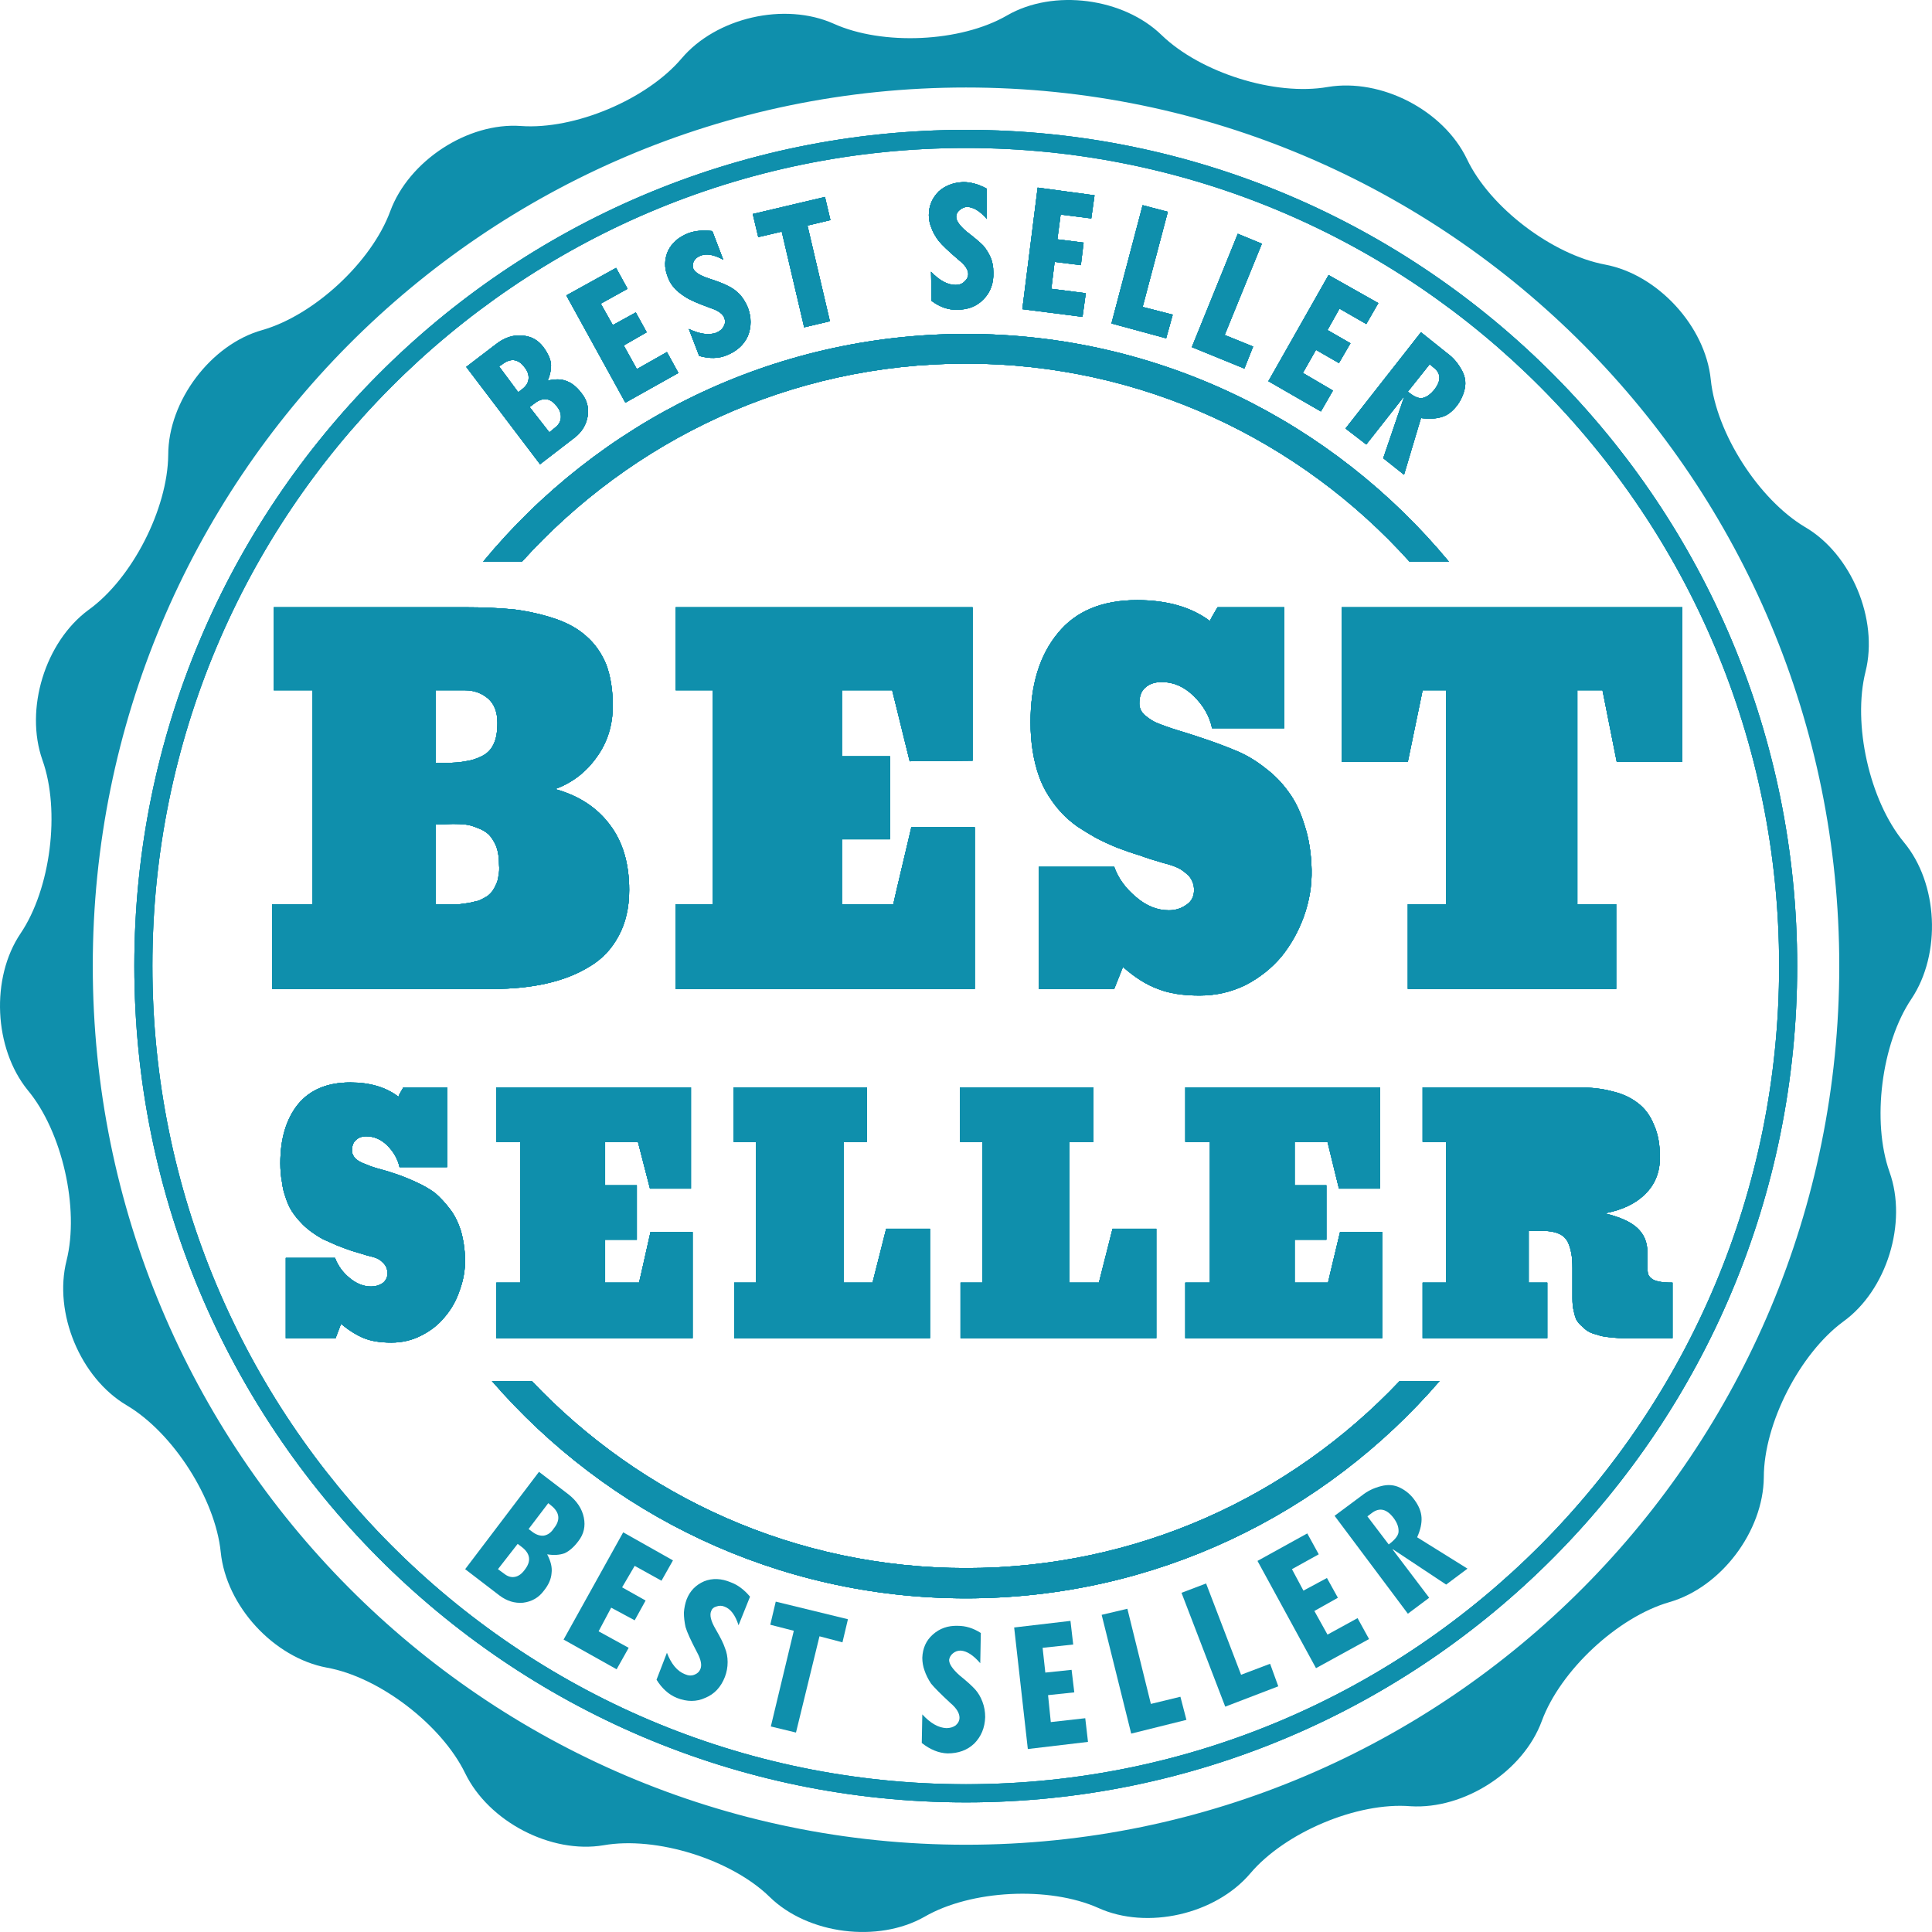 <svg width="55" height="55" viewBox="0 0 55 55" fill="none" xmlns="http://www.w3.org/2000/svg">
<path d="M13.242 35.856C13.242 36.159 13.19 36.452 13.086 36.733C12.993 37.015 12.853 37.266 12.666 37.485C12.49 37.704 12.266 37.882 11.997 38.017C11.737 38.153 11.452 38.221 11.14 38.221C10.829 38.221 10.57 38.179 10.362 38.096C10.155 38.012 9.937 37.876 9.708 37.688L9.553 38.096H8.136V35.81H9.537C9.62 36.029 9.755 36.217 9.942 36.373C10.139 36.54 10.347 36.624 10.565 36.624C10.689 36.624 10.798 36.592 10.891 36.53C10.985 36.457 11.031 36.363 11.031 36.248C11.031 36.144 11 36.055 10.938 35.982C10.876 35.919 10.814 35.856 10.736 35.825C10.663 35.794 10.575 35.768 10.471 35.747C10.295 35.695 10.139 35.648 10.004 35.606C9.88 35.564 9.739 35.512 9.584 35.45C9.439 35.387 9.309 35.329 9.195 35.277C9.081 35.215 8.966 35.142 8.852 35.058C8.738 34.974 8.639 34.886 8.556 34.792C8.473 34.708 8.39 34.604 8.307 34.479C8.235 34.364 8.178 34.239 8.136 34.103C8.084 33.967 8.048 33.816 8.027 33.649C7.996 33.482 7.98 33.304 7.98 33.117C7.98 32.417 8.147 31.859 8.479 31.441C8.821 31.024 9.319 30.815 9.973 30.815C10.533 30.815 10.99 30.951 11.343 31.222C11.353 31.18 11.4 31.092 11.483 30.956H12.728V33.226H11.374C11.322 32.996 11.208 32.793 11.031 32.615C10.855 32.438 10.653 32.349 10.424 32.349C10.3 32.349 10.201 32.386 10.129 32.459C10.056 32.522 10.02 32.621 10.02 32.756C10.02 32.84 10.056 32.918 10.129 32.991C10.201 33.054 10.3 33.106 10.424 33.148C10.539 33.2 10.679 33.247 10.845 33.289C11 33.331 11.166 33.383 11.343 33.445C11.519 33.508 11.696 33.581 11.872 33.664C12.043 33.743 12.215 33.837 12.386 33.962C12.541 34.098 12.681 34.249 12.806 34.416C12.931 34.573 13.034 34.776 13.117 35.027C13.19 35.277 13.232 35.554 13.242 35.856V35.856Z" fill="#0F8FAC"/>
<path fill-rule="evenodd" clip-rule="evenodd" d="M16.729 11.854C16.687 12.094 16.568 12.292 16.37 12.449L15.374 13.216L13.273 10.445L14.113 9.803C14.352 9.615 14.596 9.532 14.845 9.552C15.104 9.563 15.312 9.672 15.468 9.881C15.592 10.048 15.665 10.205 15.685 10.351C15.696 10.497 15.665 10.659 15.592 10.836C15.81 10.784 15.992 10.789 16.137 10.852C16.282 10.904 16.422 11.019 16.557 11.196C16.713 11.395 16.77 11.614 16.729 11.854V11.854ZM15.047 10.789C15.058 10.675 15.021 10.565 14.938 10.461C14.752 10.21 14.534 10.184 14.284 10.382L14.207 10.429L14.752 11.165L14.876 11.071C14.98 10.988 15.037 10.894 15.047 10.789V10.789ZM15.966 11.901C15.976 11.786 15.94 11.677 15.857 11.572C15.67 11.322 15.452 11.296 15.203 11.494L15.078 11.588L15.639 12.308L15.81 12.167C15.903 12.094 15.955 12.005 15.966 11.901Z" fill="#0F8FAC"/>
<path fill-rule="evenodd" clip-rule="evenodd" d="M17.912 25.335C17.912 25.836 17.813 26.269 17.616 26.634C17.419 27.01 17.144 27.302 16.791 27.511C16.438 27.73 16.028 27.892 15.561 27.997C15.104 28.101 14.591 28.153 14.02 28.153H7.747V25.742H8.899V19.651H7.793V17.287H13.21C13.75 17.287 14.227 17.308 14.643 17.35C15.047 17.402 15.436 17.491 15.81 17.616C16.173 17.741 16.469 17.908 16.697 18.117C16.936 18.326 17.123 18.592 17.258 18.916C17.382 19.25 17.445 19.641 17.445 20.09C17.445 20.643 17.294 21.128 16.993 21.546C16.692 21.974 16.303 22.276 15.826 22.454V22.47C16.49 22.657 17.003 22.997 17.367 23.487C17.73 23.968 17.912 24.583 17.912 25.335V25.335ZM12.401 21.718H12.681C12.909 21.718 13.101 21.702 13.257 21.671C13.413 21.65 13.563 21.603 13.709 21.53C13.864 21.457 13.978 21.342 14.051 21.186C14.129 21.029 14.16 20.826 14.16 20.575C14.16 20.272 14.072 20.043 13.895 19.886C13.709 19.73 13.491 19.651 13.242 19.651H12.401V21.718ZM14.207 24.615C14.207 24.416 14.181 24.244 14.129 24.098C14.067 23.952 13.994 23.837 13.911 23.753C13.818 23.67 13.709 23.607 13.584 23.566C13.46 23.513 13.345 23.482 13.242 23.472C13.138 23.461 13.024 23.456 12.899 23.456C12.847 23.456 12.681 23.461 12.401 23.472V25.742H12.557C12.64 25.742 12.728 25.742 12.821 25.742C12.904 25.742 12.987 25.742 13.07 25.742C13.153 25.732 13.231 25.721 13.304 25.711C13.377 25.7 13.449 25.685 13.522 25.664C13.594 25.653 13.657 25.632 13.709 25.601C13.771 25.57 13.828 25.538 13.88 25.507C13.932 25.465 13.978 25.418 14.02 25.366C14.061 25.304 14.098 25.236 14.129 25.163C14.16 25.1 14.181 25.022 14.191 24.928C14.212 24.834 14.217 24.73 14.207 24.615Z" fill="#0F8FAC"/>
<path d="M19.313 10.617L17.803 11.463L16.122 8.41L17.538 7.627L17.865 8.222L17.102 8.645L17.445 9.255L18.099 8.895L18.41 9.459L17.756 9.835L18.13 10.508L18.986 10.023L19.313 10.617Z" fill="#0F8FAC"/>
<path d="M19.717 35.073V38.095H14.129V36.514H14.814V32.506H14.129V30.956H19.67V33.837H18.503L18.16 32.506H17.226V33.742H18.129V35.293H17.226V36.514H18.192L18.254 36.248L18.518 35.073H19.717Z" fill="#0F8FAC"/>
<path d="M21.29 9.568C21.176 9.819 20.973 10.001 20.683 10.116C20.454 10.21 20.195 10.215 19.904 10.132L19.609 9.365C19.92 9.511 20.18 9.547 20.387 9.474C20.491 9.432 20.564 9.37 20.605 9.286C20.646 9.213 20.652 9.135 20.621 9.051C20.579 8.937 20.449 8.843 20.231 8.77C19.879 8.644 19.64 8.54 19.515 8.456C19.381 8.373 19.271 8.284 19.189 8.19C19.105 8.096 19.043 7.987 19.002 7.861C18.908 7.621 18.913 7.381 19.017 7.141C19.131 6.912 19.323 6.745 19.593 6.64C19.79 6.567 20.019 6.546 20.278 6.578L20.589 7.392C20.32 7.246 20.102 7.209 19.936 7.282C19.853 7.313 19.79 7.366 19.749 7.439C19.718 7.512 19.712 7.58 19.733 7.642C19.775 7.747 19.92 7.841 20.169 7.924C20.429 8.008 20.615 8.081 20.73 8.143C20.844 8.195 20.953 8.274 21.056 8.378C21.15 8.483 21.228 8.608 21.29 8.754C21.394 9.036 21.394 9.307 21.29 9.568V9.568Z" fill="#0F8FAC"/>
<path d="M22.987 6.421L23.625 9.145L22.893 9.318L22.255 6.593L21.586 6.75L21.43 6.092L23.485 5.607L23.64 6.265L22.987 6.421Z" fill="#0F8FAC"/>
<path d="M26.474 34.979V38.095H20.901V36.514H21.523V32.506H20.885V30.956H24.683V32.506H24.014V36.514H24.839L25.228 34.979H26.474Z" fill="#0F8FAC"/>
<path d="M27.75 23.55V28.153H19.235V25.742H20.293V19.651H19.235V17.287H27.687V21.655L25.897 21.671L25.399 19.651H23.967V21.53H25.337V23.894H23.967V25.742H25.43L25.523 25.335L25.944 23.55H27.75Z" fill="#0F8FAC"/>
<path d="M28.279 7.752C28.29 8.065 28.196 8.321 27.999 8.519C27.812 8.717 27.563 8.817 27.252 8.817C27.003 8.827 26.759 8.743 26.52 8.566L26.505 7.736C26.743 7.987 26.977 8.112 27.205 8.112C27.309 8.112 27.392 8.081 27.454 8.018C27.527 7.955 27.563 7.882 27.563 7.799C27.563 7.674 27.47 7.538 27.283 7.392C27.003 7.152 26.816 6.974 26.723 6.859C26.629 6.734 26.562 6.614 26.52 6.499C26.468 6.374 26.442 6.249 26.442 6.124C26.442 5.863 26.536 5.638 26.723 5.45C26.909 5.283 27.143 5.195 27.423 5.184C27.641 5.184 27.864 5.247 28.092 5.372V6.233C27.895 6.003 27.703 5.889 27.517 5.889C27.444 5.899 27.376 5.93 27.314 5.983C27.252 6.035 27.221 6.097 27.221 6.17C27.221 6.285 27.319 6.426 27.517 6.593C27.734 6.76 27.89 6.891 27.983 6.985C28.067 7.079 28.139 7.193 28.201 7.329C28.253 7.454 28.279 7.595 28.279 7.752V7.752Z" fill="#0F8FAC"/>
<path d="M30.194 6.108L30.101 6.813L30.848 6.907L30.77 7.548L30.023 7.455L29.929 8.222L30.91 8.347L30.817 9.02L29.104 8.801L29.54 5.341L31.159 5.56L31.066 6.218L30.194 6.108Z" fill="#0F8FAC"/>
<path d="M32.917 34.979V38.095H27.344V36.514H27.967V32.506H27.329V30.956H31.127V32.506H30.442V36.514H31.283L31.672 34.979H32.917Z" fill="#0F8FAC"/>
<path d="M33.385 8.958L33.198 9.631L31.641 9.208L32.529 5.842L33.245 6.03L32.529 8.738L33.385 8.958Z" fill="#0F8FAC"/>
<path d="M34.864 9.537L35.674 9.866L35.425 10.492L33.93 9.882L35.238 6.656L35.923 6.938L34.864 9.537Z" fill="#0F8FAC"/>
<path d="M37.339 24.756C37.349 25.204 37.276 25.648 37.12 26.086C36.965 26.514 36.752 26.895 36.482 27.229C36.202 27.563 35.86 27.835 35.455 28.044C35.05 28.242 34.614 28.341 34.147 28.341C33.67 28.341 33.276 28.278 32.964 28.153C32.643 28.038 32.31 27.829 31.968 27.527L31.719 28.153H29.571V24.677H31.719C31.833 25.001 32.041 25.288 32.342 25.538C32.632 25.789 32.944 25.914 33.276 25.914C33.462 25.914 33.628 25.862 33.774 25.758C33.919 25.664 33.992 25.523 33.992 25.335C33.992 25.189 33.945 25.058 33.852 24.943C33.748 24.839 33.644 24.761 33.54 24.709C33.426 24.656 33.286 24.609 33.12 24.568C32.861 24.494 32.632 24.422 32.435 24.348C32.227 24.286 32.015 24.213 31.797 24.129C31.569 24.035 31.366 23.941 31.19 23.847C31.024 23.753 30.852 23.649 30.676 23.534C30.5 23.409 30.344 23.273 30.209 23.127C30.084 22.991 29.965 22.835 29.851 22.657C29.737 22.48 29.643 22.287 29.571 22.078C29.498 21.869 29.441 21.64 29.4 21.389C29.358 21.128 29.337 20.852 29.337 20.559C29.337 19.495 29.597 18.649 30.116 18.023C30.624 17.397 31.377 17.084 32.373 17.084C33.224 17.084 33.914 17.282 34.443 17.678C34.464 17.626 34.536 17.496 34.661 17.287H36.56V20.732H34.505C34.433 20.387 34.256 20.079 33.976 19.808C33.706 19.547 33.405 19.416 33.073 19.416C32.876 19.416 32.72 19.469 32.606 19.573C32.492 19.667 32.435 19.818 32.435 20.027C32.435 20.163 32.492 20.278 32.606 20.372C32.715 20.465 32.855 20.559 33.042 20.622C33.229 20.695 33.447 20.768 33.696 20.841C33.935 20.914 34.189 20.998 34.459 21.092C34.728 21.186 34.998 21.29 35.268 21.405C35.528 21.52 35.782 21.676 36.031 21.875C36.28 22.062 36.498 22.287 36.685 22.548C36.871 22.798 37.022 23.111 37.136 23.487C37.261 23.863 37.328 24.286 37.339 24.756V24.756Z" fill="#0F8FAC"/>
<path d="M38.132 8.786L37.79 9.396L38.444 9.772L38.117 10.336L37.463 9.96L37.089 10.617L37.945 11.119L37.603 11.713L36.108 10.852L37.821 7.831L39.237 8.629L38.895 9.224L38.132 8.786Z" fill="#0F8FAC"/>
<path d="M39.347 35.073V38.095H33.743V36.514H34.444V32.506H33.743V30.956H39.285V33.837H38.117L37.791 32.506H36.856V33.742H37.759V35.293H36.856V36.514H37.806L37.868 36.248L38.148 35.073H39.347Z" fill="#0F8FAC"/>
<path d="M40.981 39.316C37.712 43.105 32.887 45.501 27.501 45.501C22.115 45.501 17.289 43.105 14.005 39.316H15.141C18.254 42.604 22.644 44.64 27.501 44.64C32.358 44.64 36.732 42.604 39.845 39.316H40.981Z" fill="#0F8FAC"/>
<path d="M41.246 15.988H40.126C37.012 12.528 32.498 10.351 27.501 10.351C22.489 10.351 17.99 12.528 14.861 15.988H13.756C17.025 12.027 21.975 9.506 27.501 9.506C33.027 9.506 37.962 12.027 41.246 15.988V15.988Z" fill="#0F8FAC"/>
<path fill-rule="evenodd" clip-rule="evenodd" d="M41.697 11.071C41.656 11.249 41.583 11.405 41.48 11.541C41.345 11.718 41.199 11.828 41.044 11.87C40.878 11.922 40.68 11.932 40.452 11.901L39.97 13.514L39.378 13.044L39.97 11.306H39.954L38.895 12.653L38.304 12.198L40.452 9.459L41.215 10.069C41.371 10.184 41.5 10.335 41.604 10.523C41.708 10.701 41.739 10.883 41.697 11.071V11.071ZM40.81 10.461L40.701 10.367L40.078 11.149C40.265 11.306 40.416 11.364 40.53 11.322C40.634 11.29 40.732 11.217 40.826 11.102C41.033 10.841 41.028 10.628 40.81 10.461V10.461Z" fill="#0F8FAC"/>
<path d="M47.613 36.514V38.095H46.461C46.347 38.095 46.258 38.095 46.196 38.095C46.134 38.095 46.046 38.09 45.931 38.08C45.817 38.069 45.729 38.059 45.667 38.048C45.594 38.038 45.516 38.017 45.433 37.986C45.34 37.965 45.262 37.933 45.2 37.892C45.148 37.86 45.091 37.813 45.029 37.751C44.966 37.699 44.914 37.636 44.873 37.563C44.842 37.49 44.816 37.401 44.795 37.297C44.774 37.203 44.764 37.093 44.764 36.968V36.107C44.764 35.929 44.754 35.788 44.733 35.684C44.712 35.559 44.676 35.444 44.624 35.34C44.562 35.235 44.479 35.162 44.375 35.12C44.261 35.068 44.115 35.042 43.939 35.042H43.519V36.514H44.048V38.095C43.28 38.095 42.097 38.095 40.499 38.095V36.514H41.168V32.506H40.499V30.956H44.935C45.298 30.956 45.615 30.992 45.885 31.065C46.165 31.128 46.409 31.237 46.616 31.394C46.824 31.55 46.98 31.759 47.083 32.02C47.198 32.271 47.255 32.579 47.255 32.944C47.255 33.372 47.114 33.722 46.834 33.993C46.565 34.264 46.181 34.447 45.682 34.541C46.118 34.645 46.43 34.786 46.616 34.964C46.803 35.141 46.897 35.366 46.897 35.637V36.044C46.897 36.128 46.902 36.196 46.912 36.248C46.923 36.3 46.954 36.347 47.006 36.389C47.047 36.43 47.12 36.462 47.224 36.483C47.317 36.503 47.447 36.514 47.613 36.514V36.514Z" fill="#0F8FAC"/>
<path d="M47.893 17.287V21.687H46.025L45.62 19.651H44.904V25.742H46.009V28.153H40.078V25.742H41.168V19.651H40.499L40.078 21.687H38.195V17.287H47.893Z" fill="#0F8FAC"/>
<path fill-rule="evenodd" clip-rule="evenodd" d="M54.415 28.435C53.559 29.703 53.279 31.927 53.792 33.367C54.306 34.807 53.715 36.733 52.469 37.626C51.24 38.534 50.212 40.522 50.212 42.057C50.197 43.591 48.998 45.188 47.519 45.611C46.056 46.034 44.422 47.552 43.892 48.993C43.363 50.433 41.682 51.514 40.156 51.42C38.631 51.294 36.576 52.171 35.595 53.33C34.599 54.504 32.653 54.943 31.268 54.316C29.867 53.69 27.641 53.8 26.318 54.567C24.994 55.318 23.002 55.068 21.912 54.003C20.823 52.938 18.69 52.265 17.18 52.531C15.686 52.782 13.911 51.858 13.242 50.48C12.572 49.102 10.798 47.74 9.304 47.474C7.794 47.192 6.439 45.721 6.284 44.186C6.128 42.667 4.929 40.788 3.606 40.006C2.283 39.223 1.52 37.375 1.894 35.888C2.267 34.4 1.769 32.208 0.789 31.034C-0.176 29.844 -0.27 27.84 0.586 26.572C1.442 25.304 1.723 23.08 1.209 21.64C0.695 20.184 1.287 18.273 2.517 17.365C3.762 16.473 4.774 14.485 4.789 12.95C4.789 11.416 6.003 9.803 7.467 9.396C8.945 8.973 10.58 7.454 11.109 6.014C11.639 4.574 13.32 3.478 14.83 3.587C16.355 3.697 18.41 2.836 19.406 1.661C20.387 0.503 22.333 0.049 23.734 0.675C25.119 1.301 27.345 1.207 28.668 0.44C29.991 -0.327 31.984 -0.061 33.074 1.004C34.179 2.068 36.296 2.742 37.806 2.475C39.316 2.225 41.09 3.133 41.76 4.527C42.413 5.904 44.188 7.251 45.698 7.533C47.192 7.815 48.547 9.286 48.702 10.805C48.858 12.339 50.072 14.218 51.38 15.001C52.703 15.768 53.481 17.632 53.108 19.119C52.734 20.606 53.217 22.783 54.197 23.973C55.178 25.147 55.271 27.151 54.415 28.435V28.435ZM52.36 27.496C52.36 13.686 41.23 2.491 27.501 2.491C13.771 2.491 2.641 13.686 2.641 27.496C2.641 41.321 13.771 52.516 27.501 52.516C41.23 52.516 52.36 41.321 52.36 27.496ZM51.162 27.496C51.162 40.648 40.561 51.31 27.501 51.31C14.425 51.31 3.824 40.648 3.824 27.496C3.824 14.359 14.425 3.697 27.501 3.697C40.561 3.697 51.162 14.359 51.162 27.496V27.496ZM50.648 27.496C50.648 14.641 40.281 4.213 27.501 4.213C14.705 4.213 4.338 14.641 4.338 27.496C4.338 40.366 14.705 50.793 27.501 50.793C40.281 50.793 50.648 40.366 50.648 27.496Z" fill="#0F8FAC"/>
<path d="M13.242 35.856C13.242 36.159 13.19 36.452 13.086 36.733C12.993 37.015 12.853 37.266 12.666 37.485C12.49 37.704 12.266 37.882 11.997 38.017C11.737 38.153 11.452 38.221 11.14 38.221C10.829 38.221 10.57 38.179 10.362 38.096C10.155 38.012 9.937 37.876 9.708 37.688L9.553 38.096H8.136V35.81H9.537C9.62 36.029 9.755 36.217 9.942 36.373C10.139 36.54 10.347 36.624 10.565 36.624C10.689 36.624 10.798 36.592 10.891 36.53C10.985 36.457 11.031 36.363 11.031 36.248C11.031 36.144 11 36.055 10.938 35.982C10.876 35.919 10.814 35.856 10.736 35.825C10.663 35.794 10.575 35.768 10.471 35.747C10.295 35.695 10.139 35.648 10.004 35.606C9.88 35.564 9.739 35.512 9.584 35.45C9.439 35.387 9.309 35.329 9.195 35.277C9.081 35.215 8.966 35.142 8.852 35.058C8.738 34.974 8.639 34.886 8.556 34.792C8.473 34.708 8.39 34.604 8.307 34.479C8.235 34.364 8.178 34.239 8.136 34.103C8.084 33.967 8.048 33.816 8.027 33.649C7.996 33.482 7.98 33.304 7.98 33.117C7.98 32.417 8.147 31.859 8.479 31.441C8.821 31.024 9.319 30.815 9.973 30.815C10.533 30.815 10.99 30.951 11.343 31.222C11.353 31.18 11.4 31.092 11.483 30.956H12.728V33.226H11.374C11.322 32.996 11.208 32.793 11.031 32.615C10.855 32.438 10.653 32.349 10.424 32.349C10.3 32.349 10.201 32.386 10.129 32.459C10.056 32.522 10.02 32.621 10.02 32.756C10.02 32.84 10.056 32.918 10.129 32.991C10.201 33.054 10.3 33.106 10.424 33.148C10.539 33.2 10.679 33.247 10.845 33.289C11 33.331 11.166 33.383 11.343 33.445C11.519 33.508 11.696 33.581 11.872 33.664C12.043 33.743 12.215 33.837 12.386 33.962C12.541 34.098 12.681 34.249 12.806 34.416C12.931 34.573 13.034 34.776 13.117 35.027C13.19 35.277 13.232 35.554 13.242 35.856V35.856Z" fill="#0F8FAC"/>
<path fill-rule="evenodd" clip-rule="evenodd" d="M16.729 11.854C16.687 12.094 16.568 12.292 16.37 12.449L15.374 13.216L13.273 10.445L14.113 9.803C14.352 9.615 14.596 9.532 14.845 9.552C15.104 9.563 15.312 9.672 15.468 9.881C15.592 10.048 15.665 10.205 15.685 10.351C15.696 10.497 15.665 10.659 15.592 10.836C15.81 10.784 15.992 10.789 16.137 10.852C16.282 10.904 16.422 11.019 16.557 11.196C16.713 11.395 16.77 11.614 16.729 11.854V11.854ZM15.047 10.789C15.058 10.675 15.021 10.565 14.938 10.461C14.752 10.21 14.534 10.184 14.284 10.382L14.207 10.429L14.752 11.165L14.876 11.071C14.98 10.988 15.037 10.894 15.047 10.789V10.789ZM15.966 11.901C15.976 11.786 15.94 11.677 15.857 11.572C15.67 11.322 15.452 11.296 15.203 11.494L15.078 11.588L15.639 12.308L15.81 12.167C15.903 12.094 15.955 12.005 15.966 11.901Z" fill="#0F8FAC"/>
<path fill-rule="evenodd" clip-rule="evenodd" d="M17.912 25.335C17.912 25.836 17.813 26.269 17.616 26.634C17.419 27.01 17.144 27.302 16.791 27.511C16.438 27.73 16.028 27.892 15.561 27.997C15.104 28.101 14.591 28.153 14.02 28.153H7.747V25.742H8.899V19.651H7.793V17.287H13.21C13.75 17.287 14.227 17.308 14.643 17.35C15.047 17.402 15.436 17.491 15.81 17.616C16.173 17.741 16.469 17.908 16.697 18.117C16.936 18.326 17.123 18.592 17.258 18.916C17.382 19.25 17.445 19.641 17.445 20.09C17.445 20.643 17.294 21.128 16.993 21.546C16.692 21.974 16.303 22.276 15.826 22.454V22.47C16.49 22.657 17.003 22.997 17.367 23.487C17.73 23.968 17.912 24.583 17.912 25.335V25.335ZM12.401 21.718H12.681C12.909 21.718 13.101 21.702 13.257 21.671C13.413 21.65 13.563 21.603 13.709 21.53C13.864 21.457 13.978 21.342 14.051 21.186C14.129 21.029 14.16 20.826 14.16 20.575C14.16 20.272 14.072 20.043 13.895 19.886C13.709 19.73 13.491 19.651 13.242 19.651H12.401V21.718ZM14.207 24.615C14.207 24.416 14.181 24.244 14.129 24.098C14.067 23.952 13.994 23.837 13.911 23.753C13.818 23.67 13.709 23.607 13.584 23.566C13.46 23.513 13.345 23.482 13.242 23.472C13.138 23.461 13.024 23.456 12.899 23.456C12.847 23.456 12.681 23.461 12.401 23.472V25.742H12.557C12.64 25.742 12.728 25.742 12.821 25.742C12.904 25.742 12.987 25.742 13.07 25.742C13.153 25.732 13.231 25.721 13.304 25.711C13.377 25.7 13.449 25.685 13.522 25.664C13.594 25.653 13.657 25.632 13.709 25.601C13.771 25.57 13.828 25.538 13.88 25.507C13.932 25.465 13.978 25.418 14.02 25.366C14.061 25.304 14.098 25.236 14.129 25.163C14.16 25.1 14.181 25.022 14.191 24.928C14.212 24.834 14.217 24.73 14.207 24.615Z" fill="#0F8FAC"/>
<path d="M19.313 10.617L17.803 11.463L16.122 8.409L17.538 7.626L17.865 8.221L17.102 8.644L17.445 9.255L18.098 8.895L18.41 9.458L17.756 9.834L18.13 10.507L18.986 10.022L19.313 10.617Z" fill="#0F8FAC"/>
<path d="M19.718 35.074V38.096H14.13V36.514H14.814V32.506H14.13V30.956H19.671V33.837H18.504L18.161 32.506H17.227V33.743H18.13V35.293H17.227V36.514H18.192L18.255 36.248L18.519 35.074H19.718Z" fill="#0F8FAC"/>
<path d="M21.29 9.568C21.176 9.819 20.973 10.001 20.683 10.116C20.454 10.21 20.195 10.215 19.904 10.132L19.609 9.365C19.92 9.511 20.18 9.547 20.387 9.474C20.491 9.432 20.564 9.37 20.605 9.286C20.646 9.213 20.652 9.135 20.621 9.051C20.579 8.937 20.449 8.843 20.231 8.77C19.879 8.644 19.64 8.54 19.515 8.456C19.381 8.373 19.271 8.284 19.189 8.19C19.105 8.096 19.043 7.987 19.002 7.861C18.908 7.621 18.913 7.381 19.017 7.141C19.131 6.912 19.323 6.745 19.593 6.64C19.79 6.567 20.019 6.546 20.278 6.578L20.589 7.392C20.32 7.246 20.102 7.209 19.936 7.282C19.853 7.313 19.79 7.366 19.749 7.439C19.718 7.512 19.712 7.58 19.733 7.642C19.775 7.747 19.92 7.841 20.169 7.924C20.429 8.008 20.615 8.081 20.73 8.143C20.844 8.195 20.953 8.274 21.056 8.378C21.15 8.483 21.228 8.608 21.29 8.754C21.394 9.036 21.394 9.307 21.29 9.568V9.568Z" fill="#0F8FAC"/>
<path d="M22.987 6.421L23.625 9.145L22.893 9.318L22.255 6.593L21.586 6.75L21.43 6.092L23.485 5.607L23.641 6.265L22.987 6.421Z" fill="#0F8FAC"/>
<path d="M26.474 34.98V38.096H20.901V36.514H21.523V32.506H20.885V30.956H24.683V32.506H24.014V36.514H24.839L25.228 34.98H26.474Z" fill="#0F8FAC"/>
<path d="M27.75 23.55V28.153H19.235V25.742H20.293V19.651H19.235V17.287H27.687V21.655L25.897 21.671L25.399 19.651H23.967V21.53H25.337V23.894H23.967V25.742H25.43L25.523 25.335L25.944 23.55H27.75Z" fill="#0F8FAC"/>
<path d="M28.279 7.752C28.29 8.065 28.196 8.321 27.999 8.519C27.812 8.717 27.563 8.817 27.252 8.817C27.003 8.827 26.759 8.743 26.52 8.566L26.505 7.736C26.744 7.987 26.977 8.112 27.205 8.112C27.309 8.112 27.392 8.081 27.454 8.018C27.527 7.955 27.563 7.882 27.563 7.799C27.563 7.674 27.47 7.538 27.283 7.392C27.003 7.152 26.816 6.974 26.723 6.859C26.629 6.734 26.562 6.614 26.52 6.499C26.468 6.374 26.442 6.249 26.442 6.124C26.442 5.863 26.536 5.638 26.723 5.45C26.91 5.283 27.143 5.195 27.423 5.184C27.641 5.184 27.864 5.247 28.093 5.372V6.233C27.895 6.003 27.703 5.889 27.517 5.889C27.444 5.899 27.377 5.93 27.314 5.983C27.252 6.035 27.221 6.097 27.221 6.17C27.221 6.285 27.319 6.426 27.517 6.593C27.735 6.76 27.89 6.891 27.984 6.985C28.067 7.079 28.139 7.193 28.201 7.329C28.253 7.454 28.279 7.595 28.279 7.752V7.752Z" fill="#0F8FAC"/>
<path d="M30.194 6.108L30.1 6.813L30.848 6.907L30.77 7.548L30.023 7.455L29.929 8.222L30.91 8.347L30.816 9.02L29.104 8.801L29.54 5.341L31.159 5.56L31.066 6.218L30.194 6.108Z" fill="#0F8FAC"/>
<path d="M32.918 34.98V38.096H27.345V36.514H27.968V32.506H27.33V30.956H31.128V32.506H30.443V36.514H31.284L31.673 34.98H32.918Z" fill="#0F8FAC"/>
<path d="M33.385 8.958L33.198 9.631L31.641 9.208L32.528 5.842L33.245 6.03L32.528 8.738L33.385 8.958Z" fill="#0F8FAC"/>
<path d="M34.863 9.537L35.673 9.865L35.424 10.492L33.929 9.881L35.237 6.656L35.922 6.938L34.863 9.537Z" fill="#0F8FAC"/>
<path d="M37.339 24.756C37.349 25.204 37.276 25.648 37.12 26.086C36.965 26.514 36.752 26.895 36.482 27.229C36.202 27.563 35.86 27.835 35.455 28.044C35.05 28.242 34.614 28.341 34.147 28.341C33.67 28.341 33.276 28.278 32.964 28.153C32.643 28.038 32.31 27.829 31.968 27.527L31.719 28.153H29.571V24.677H31.719C31.833 25.001 32.041 25.288 32.342 25.538C32.632 25.789 32.944 25.914 33.276 25.914C33.462 25.914 33.628 25.862 33.774 25.758C33.919 25.664 33.992 25.523 33.992 25.335C33.992 25.189 33.945 25.058 33.852 24.943C33.748 24.839 33.644 24.761 33.54 24.709C33.426 24.656 33.286 24.609 33.12 24.568C32.861 24.494 32.632 24.422 32.435 24.348C32.227 24.286 32.015 24.213 31.797 24.129C31.569 24.035 31.366 23.941 31.19 23.847C31.024 23.753 30.852 23.649 30.676 23.534C30.5 23.409 30.344 23.273 30.209 23.127C30.084 22.991 29.965 22.835 29.851 22.657C29.737 22.48 29.643 22.287 29.571 22.078C29.498 21.869 29.441 21.64 29.4 21.389C29.358 21.128 29.337 20.852 29.337 20.559C29.337 19.495 29.597 18.649 30.116 18.023C30.624 17.397 31.377 17.084 32.373 17.084C33.224 17.084 33.914 17.282 34.443 17.678C34.464 17.626 34.536 17.496 34.661 17.287H36.56V20.732H34.505C34.433 20.387 34.256 20.079 33.976 19.808C33.706 19.547 33.405 19.416 33.073 19.416C32.876 19.416 32.72 19.469 32.606 19.573C32.492 19.667 32.435 19.818 32.435 20.027C32.435 20.163 32.492 20.278 32.606 20.372C32.715 20.465 32.855 20.559 33.042 20.622C33.229 20.695 33.447 20.768 33.696 20.841C33.935 20.914 34.189 20.998 34.459 21.092C34.728 21.186 34.998 21.29 35.268 21.405C35.528 21.52 35.782 21.676 36.031 21.875C36.28 22.062 36.498 22.287 36.685 22.548C36.871 22.798 37.022 23.111 37.136 23.487C37.261 23.863 37.328 24.286 37.339 24.756V24.756Z" fill="#0F8FAC"/>
<path d="M38.133 8.785L37.79 9.396L38.444 9.772L38.117 10.335L37.464 9.959L37.09 10.617L37.946 11.118L37.604 11.713L36.109 10.852L37.822 7.83L39.238 8.629L38.896 9.224L38.133 8.785Z" fill="#0F8FAC"/>
<path d="M39.347 35.074V38.096H33.743V36.514H34.444V32.506H33.743V30.956H39.285V33.837H38.117L37.79 32.506H36.856V33.743H37.759V35.293H36.856V36.514H37.806L37.868 36.248L38.148 35.074H39.347Z" fill="#0F8FAC"/>
<path d="M40.981 39.317C37.712 43.106 32.887 45.502 27.501 45.502C22.115 45.502 17.289 43.106 14.005 39.317H15.141C18.254 42.605 22.644 44.64 27.501 44.64C32.358 44.64 36.732 42.605 39.845 39.317H40.981Z" fill="#0F8FAC"/>
<path d="M41.246 15.987H40.125C37.012 12.527 32.497 10.351 27.5 10.351C22.488 10.351 17.989 12.527 14.861 15.987H13.755C17.024 12.026 21.974 9.505 27.5 9.505C33.027 9.505 37.961 12.026 41.246 15.987V15.987Z" fill="#0F8FAC"/>
<path fill-rule="evenodd" clip-rule="evenodd" d="M41.697 11.071C41.656 11.249 41.583 11.405 41.48 11.541C41.345 11.718 41.199 11.828 41.044 11.87C40.878 11.922 40.68 11.932 40.452 11.901L39.97 13.514L39.378 13.044L39.97 11.306H39.954L38.895 12.653L38.304 12.198L40.452 9.459L41.215 10.069C41.371 10.184 41.5 10.335 41.604 10.523C41.708 10.701 41.739 10.883 41.697 11.071V11.071ZM40.81 10.461L40.701 10.367L40.078 11.149C40.265 11.306 40.416 11.364 40.53 11.322C40.634 11.29 40.732 11.217 40.826 11.102C41.033 10.841 41.028 10.628 40.81 10.461V10.461Z" fill="#0F8FAC"/>
<path fill-rule="evenodd" clip-rule="evenodd" d="M51.162 27.496C51.162 40.648 40.561 51.31 27.501 51.31C14.425 51.31 3.824 40.648 3.824 27.496C3.824 14.359 14.425 3.697 27.501 3.697C40.561 3.697 51.162 14.359 51.162 27.496V27.496ZM50.648 27.496C50.648 14.641 40.281 4.213 27.501 4.213C14.705 4.213 4.338 14.641 4.338 27.496C4.338 40.366 14.705 50.794 27.501 50.794C40.281 50.794 50.648 40.366 50.648 27.496Z" fill="#0F8FAC"/>
<path d="M47.612 36.514V38.096H46.461C46.346 38.096 46.258 38.096 46.196 38.096C46.134 38.096 46.045 38.09 45.931 38.08C45.817 38.07 45.729 38.059 45.667 38.049C45.594 38.038 45.516 38.017 45.433 37.986C45.34 37.965 45.262 37.934 45.2 37.892C45.148 37.861 45.091 37.814 45.029 37.751C44.966 37.699 44.914 37.636 44.873 37.563C44.842 37.49 44.816 37.402 44.795 37.297C44.774 37.203 44.764 37.094 44.764 36.968V36.107C44.764 35.93 44.754 35.789 44.733 35.684C44.712 35.559 44.676 35.444 44.624 35.34C44.562 35.236 44.478 35.163 44.375 35.121C44.261 35.069 44.115 35.043 43.939 35.043H43.519V36.514H44.048V38.096C43.28 38.096 42.097 38.096 40.499 38.096V36.514H41.168V32.506H40.499V30.956H44.935C45.298 30.956 45.615 30.993 45.885 31.066C46.165 31.128 46.409 31.238 46.616 31.395C46.824 31.551 46.98 31.76 47.083 32.021C47.197 32.271 47.255 32.579 47.255 32.944C47.255 33.373 47.114 33.722 46.834 33.993C46.564 34.265 46.18 34.448 45.682 34.541C46.118 34.646 46.429 34.787 46.616 34.964C46.803 35.142 46.897 35.366 46.897 35.638V36.045C46.897 36.128 46.902 36.196 46.912 36.248C46.922 36.3 46.954 36.347 47.005 36.389C47.047 36.431 47.12 36.462 47.223 36.483C47.317 36.504 47.447 36.514 47.612 36.514V36.514Z" fill="#0F8FAC"/>
<path d="M47.893 17.287V21.687H46.025L45.62 19.651H44.904V25.742H46.009V28.153H40.078V25.742H41.168V19.651H40.499L40.078 21.687H38.195V17.287H47.893Z" fill="#0F8FAC"/>
<path d="M13.242 35.856C13.242 36.159 13.19 36.452 13.086 36.733C12.993 37.015 12.853 37.266 12.666 37.485C12.49 37.704 12.266 37.882 11.997 38.017C11.737 38.153 11.452 38.221 11.14 38.221C10.829 38.221 10.57 38.179 10.362 38.096C10.155 38.012 9.937 37.876 9.708 37.688L9.553 38.096H8.136V35.81H9.537C9.62 36.029 9.755 36.217 9.942 36.373C10.139 36.54 10.347 36.624 10.565 36.624C10.689 36.624 10.798 36.592 10.891 36.53C10.985 36.457 11.031 36.363 11.031 36.248C11.031 36.144 11 36.055 10.938 35.982C10.876 35.919 10.814 35.856 10.736 35.825C10.663 35.794 10.575 35.768 10.471 35.747C10.295 35.695 10.139 35.648 10.004 35.606C9.88 35.564 9.739 35.512 9.584 35.45C9.439 35.387 9.309 35.329 9.195 35.277C9.081 35.215 8.966 35.142 8.852 35.058C8.738 34.974 8.639 34.886 8.556 34.792C8.473 34.708 8.39 34.604 8.307 34.479C8.235 34.364 8.178 34.239 8.136 34.103C8.084 33.967 8.048 33.816 8.027 33.649C7.996 33.482 7.98 33.304 7.98 33.117C7.98 32.417 8.147 31.859 8.479 31.441C8.821 31.024 9.319 30.815 9.973 30.815C10.533 30.815 10.99 30.951 11.343 31.222C11.353 31.18 11.4 31.092 11.483 30.956H12.728V33.226H11.374C11.322 32.996 11.208 32.793 11.031 32.615C10.855 32.438 10.653 32.349 10.424 32.349C10.3 32.349 10.201 32.386 10.129 32.459C10.056 32.522 10.02 32.621 10.02 32.756C10.02 32.84 10.056 32.918 10.129 32.991C10.201 33.054 10.3 33.106 10.424 33.148C10.539 33.2 10.679 33.247 10.845 33.289C11 33.331 11.166 33.383 11.343 33.445C11.519 33.508 11.696 33.581 11.872 33.664C12.043 33.743 12.215 33.837 12.386 33.962C12.541 34.098 12.681 34.249 12.806 34.416C12.931 34.573 13.034 34.776 13.117 35.027C13.19 35.277 13.232 35.554 13.242 35.856V35.856Z" fill="#0F8FAC"/>
<path fill-rule="evenodd" clip-rule="evenodd" d="M16.729 11.854C16.687 12.094 16.568 12.292 16.37 12.449L15.374 13.216L13.273 10.445L14.113 9.803C14.352 9.615 14.596 9.532 14.845 9.552C15.104 9.563 15.312 9.672 15.468 9.881C15.592 10.048 15.665 10.205 15.685 10.351C15.696 10.497 15.665 10.659 15.592 10.836C15.81 10.784 15.992 10.789 16.137 10.852C16.282 10.904 16.422 11.019 16.557 11.196C16.713 11.395 16.77 11.614 16.729 11.854V11.854ZM15.047 10.789C15.058 10.675 15.021 10.565 14.938 10.461C14.752 10.21 14.534 10.184 14.284 10.382L14.207 10.429L14.752 11.165L14.876 11.071C14.98 10.988 15.037 10.894 15.047 10.789V10.789ZM15.966 11.901C15.976 11.786 15.94 11.677 15.857 11.572C15.67 11.322 15.452 11.296 15.203 11.494L15.078 11.588L15.639 12.308L15.81 12.167C15.903 12.094 15.955 12.005 15.966 11.901Z" fill="#0F8FAC"/>
<path fill-rule="evenodd" clip-rule="evenodd" d="M17.912 25.335C17.912 25.836 17.813 26.269 17.616 26.634C17.419 27.01 17.144 27.302 16.791 27.511C16.438 27.73 16.028 27.892 15.561 27.997C15.104 28.101 14.591 28.153 14.02 28.153H7.747V25.742H8.899V19.651H7.793V17.287H13.21C13.75 17.287 14.227 17.308 14.643 17.35C15.047 17.402 15.436 17.491 15.81 17.616C16.173 17.741 16.469 17.908 16.697 18.117C16.936 18.326 17.123 18.592 17.258 18.916C17.382 19.25 17.445 19.641 17.445 20.09C17.445 20.643 17.294 21.128 16.993 21.546C16.692 21.974 16.303 22.276 15.826 22.454V22.47C16.49 22.657 17.003 22.997 17.367 23.487C17.73 23.968 17.912 24.583 17.912 25.335V25.335ZM12.401 21.718H12.681C12.909 21.718 13.101 21.702 13.257 21.671C13.413 21.65 13.563 21.603 13.709 21.53C13.864 21.457 13.978 21.342 14.051 21.186C14.129 21.029 14.16 20.826 14.16 20.575C14.16 20.272 14.072 20.043 13.895 19.886C13.709 19.73 13.491 19.651 13.242 19.651H12.401V21.718ZM14.207 24.615C14.207 24.416 14.181 24.244 14.129 24.098C14.067 23.952 13.994 23.837 13.911 23.753C13.818 23.67 13.709 23.607 13.584 23.566C13.46 23.513 13.345 23.482 13.242 23.472C13.138 23.461 13.024 23.456 12.899 23.456C12.847 23.456 12.681 23.461 12.401 23.472V25.742H12.557C12.64 25.742 12.728 25.742 12.821 25.742C12.904 25.742 12.987 25.742 13.07 25.742C13.153 25.732 13.231 25.721 13.304 25.711C13.377 25.7 13.449 25.685 13.522 25.664C13.594 25.653 13.657 25.632 13.709 25.601C13.771 25.57 13.828 25.538 13.88 25.507C13.932 25.465 13.978 25.418 14.02 25.366C14.061 25.304 14.098 25.236 14.129 25.163C14.16 25.1 14.181 25.022 14.191 24.928C14.212 24.834 14.217 24.73 14.207 24.615Z" fill="#0F8FAC"/>
<path d="M19.313 10.617L17.803 11.463L16.122 8.41L17.538 7.627L17.865 8.222L17.102 8.645L17.445 9.255L18.099 8.895L18.41 9.459L17.756 9.835L18.13 10.508L18.986 10.023L19.313 10.617Z" fill="#0F8FAC"/>
<path d="M19.717 35.073V38.095H14.129V36.514H14.814V32.506H14.129V30.956H19.67V33.837H18.503L18.16 32.506H17.226V33.742H18.129V35.293H17.226V36.514H18.192L18.254 36.248L18.518 35.073H19.717Z" fill="#0F8FAC"/>
<path d="M21.29 9.568C21.176 9.819 20.973 10.001 20.683 10.116C20.454 10.21 20.195 10.215 19.904 10.132L19.609 9.365C19.92 9.511 20.18 9.547 20.387 9.474C20.491 9.432 20.564 9.37 20.605 9.286C20.646 9.213 20.652 9.135 20.621 9.051C20.579 8.937 20.449 8.843 20.231 8.77C19.879 8.644 19.64 8.54 19.515 8.456C19.381 8.373 19.271 8.284 19.189 8.19C19.105 8.096 19.043 7.987 19.002 7.861C18.908 7.621 18.913 7.381 19.017 7.141C19.131 6.912 19.323 6.745 19.593 6.64C19.79 6.567 20.019 6.546 20.278 6.578L20.589 7.392C20.32 7.246 20.102 7.209 19.936 7.282C19.853 7.313 19.79 7.366 19.749 7.439C19.718 7.512 19.712 7.58 19.733 7.642C19.775 7.747 19.92 7.841 20.169 7.924C20.429 8.008 20.615 8.081 20.73 8.143C20.844 8.195 20.953 8.274 21.056 8.378C21.15 8.483 21.228 8.608 21.29 8.754C21.394 9.036 21.394 9.307 21.29 9.568V9.568Z" fill="#0F8FAC"/>
<path d="M22.987 6.421L23.625 9.145L22.893 9.318L22.255 6.593L21.586 6.75L21.43 6.092L23.485 5.607L23.64 6.265L22.987 6.421Z" fill="#0F8FAC"/>
<path d="M26.474 34.979V38.095H20.901V36.514H21.523V32.506H20.885V30.956H24.683V32.506H24.014V36.514H24.839L25.228 34.979H26.474Z" fill="#0F8FAC"/>
<path d="M27.75 23.55V28.153H19.235V25.742H20.293V19.651H19.235V17.287H27.687V21.655L25.897 21.671L25.399 19.651H23.967V21.53H25.337V23.894H23.967V25.742H25.43L25.523 25.335L25.944 23.55H27.75Z" fill="#0F8FAC"/>
<path d="M28.279 7.752C28.29 8.065 28.196 8.321 27.999 8.519C27.812 8.717 27.563 8.817 27.252 8.817C27.003 8.827 26.759 8.743 26.52 8.566L26.505 7.736C26.743 7.987 26.977 8.112 27.205 8.112C27.309 8.112 27.392 8.081 27.454 8.018C27.527 7.955 27.563 7.882 27.563 7.799C27.563 7.674 27.47 7.538 27.283 7.392C27.003 7.152 26.816 6.974 26.723 6.859C26.629 6.734 26.562 6.614 26.52 6.499C26.468 6.374 26.442 6.249 26.442 6.124C26.442 5.863 26.536 5.638 26.723 5.45C26.909 5.283 27.143 5.195 27.423 5.184C27.641 5.184 27.864 5.247 28.092 5.372V6.233C27.895 6.003 27.703 5.889 27.517 5.889C27.444 5.899 27.376 5.93 27.314 5.983C27.252 6.035 27.221 6.097 27.221 6.17C27.221 6.285 27.319 6.426 27.517 6.593C27.734 6.76 27.89 6.891 27.983 6.985C28.067 7.079 28.139 7.193 28.201 7.329C28.253 7.454 28.279 7.595 28.279 7.752V7.752Z" fill="#0F8FAC"/>
<path d="M30.194 6.108L30.101 6.813L30.848 6.907L30.77 7.548L30.023 7.455L29.929 8.222L30.91 8.347L30.817 9.02L29.104 8.801L29.54 5.341L31.159 5.56L31.066 6.218L30.194 6.108Z" fill="#0F8FAC"/>
<path d="M32.917 34.979V38.095H27.344V36.514H27.967V32.506H27.329V30.956H31.127V32.506H30.442V36.514H31.283L31.672 34.979H32.917Z" fill="#0F8FAC"/>
<path d="M33.385 8.958L33.198 9.631L31.641 9.208L32.529 5.842L33.245 6.03L32.529 8.738L33.385 8.958Z" fill="#0F8FAC"/>
<path d="M34.864 9.537L35.674 9.866L35.425 10.492L33.93 9.882L35.238 6.656L35.923 6.938L34.864 9.537Z" fill="#0F8FAC"/>
<path d="M37.339 24.756C37.349 25.204 37.276 25.648 37.12 26.086C36.965 26.514 36.752 26.895 36.482 27.229C36.202 27.563 35.86 27.835 35.455 28.044C35.05 28.242 34.614 28.341 34.147 28.341C33.67 28.341 33.276 28.278 32.964 28.153C32.643 28.038 32.31 27.829 31.968 27.527L31.719 28.153H29.571V24.677H31.719C31.833 25.001 32.041 25.288 32.342 25.538C32.632 25.789 32.944 25.914 33.276 25.914C33.462 25.914 33.628 25.862 33.774 25.758C33.919 25.664 33.992 25.523 33.992 25.335C33.992 25.189 33.945 25.058 33.852 24.943C33.748 24.839 33.644 24.761 33.54 24.709C33.426 24.656 33.286 24.609 33.12 24.568C32.861 24.494 32.632 24.422 32.435 24.348C32.227 24.286 32.015 24.213 31.797 24.129C31.569 24.035 31.366 23.941 31.19 23.847C31.024 23.753 30.852 23.649 30.676 23.534C30.5 23.409 30.344 23.273 30.209 23.127C30.084 22.991 29.965 22.835 29.851 22.657C29.737 22.48 29.643 22.287 29.571 22.078C29.498 21.869 29.441 21.64 29.4 21.389C29.358 21.128 29.337 20.852 29.337 20.559C29.337 19.495 29.597 18.649 30.116 18.023C30.624 17.397 31.377 17.084 32.373 17.084C33.224 17.084 33.914 17.282 34.443 17.678C34.464 17.626 34.536 17.496 34.661 17.287H36.56V20.732H34.505C34.433 20.387 34.256 20.079 33.976 19.808C33.706 19.547 33.405 19.416 33.073 19.416C32.876 19.416 32.72 19.469 32.606 19.573C32.492 19.667 32.435 19.818 32.435 20.027C32.435 20.163 32.492 20.278 32.606 20.372C32.715 20.465 32.855 20.559 33.042 20.622C33.229 20.695 33.447 20.768 33.696 20.841C33.935 20.914 34.189 20.998 34.459 21.092C34.728 21.186 34.998 21.29 35.268 21.405C35.528 21.52 35.782 21.676 36.031 21.875C36.28 22.062 36.498 22.287 36.685 22.548C36.871 22.798 37.022 23.111 37.136 23.487C37.261 23.863 37.328 24.286 37.339 24.756V24.756Z" fill="#0F8FAC"/>
<path d="M38.132 8.786L37.79 9.396L38.444 9.772L38.117 10.336L37.463 9.96L37.089 10.617L37.945 11.119L37.603 11.713L36.108 10.852L37.821 7.831L39.237 8.629L38.895 9.224L38.132 8.786Z" fill="#0F8FAC"/>
<path d="M39.347 35.073V38.095H33.743V36.514H34.444V32.506H33.743V30.956H39.285V33.837H38.117L37.791 32.506H36.856V33.742H37.759V35.293H36.856V36.514H37.806L37.868 36.248L38.148 35.073H39.347Z" fill="#0F8FAC"/>
<path d="M40.981 39.316C37.712 43.105 32.887 45.501 27.501 45.501C22.115 45.501 17.289 43.105 14.005 39.316H15.141C18.254 42.604 22.644 44.64 27.501 44.64C32.358 44.64 36.732 42.604 39.845 39.316H40.981Z" fill="#0F8FAC"/>
<path d="M41.246 15.988H40.126C37.012 12.528 32.498 10.351 27.501 10.351C22.489 10.351 17.99 12.528 14.861 15.988H13.756C17.025 12.027 21.975 9.506 27.501 9.506C33.027 9.506 37.962 12.027 41.246 15.988V15.988Z" fill="#0F8FAC"/>
<path fill-rule="evenodd" clip-rule="evenodd" d="M41.697 11.071C41.656 11.249 41.583 11.405 41.48 11.541C41.345 11.718 41.199 11.828 41.044 11.87C40.878 11.922 40.68 11.932 40.452 11.901L39.97 13.514L39.378 13.044L39.97 11.306H39.954L38.895 12.653L38.304 12.198L40.452 9.459L41.215 10.069C41.371 10.184 41.5 10.335 41.604 10.523C41.708 10.701 41.739 10.883 41.697 11.071V11.071ZM40.81 10.461L40.701 10.367L40.078 11.149C40.265 11.306 40.416 11.364 40.53 11.322C40.634 11.29 40.732 11.217 40.826 11.102C41.033 10.841 41.028 10.628 40.81 10.461V10.461Z" fill="#0F8FAC"/>
<path fill-rule="evenodd" clip-rule="evenodd" d="M51.162 27.496C51.162 40.648 40.561 51.31 27.501 51.31C14.425 51.31 3.824 40.648 3.824 27.496C3.824 14.359 14.425 3.697 27.501 3.697C40.561 3.697 51.162 14.359 51.162 27.496V27.496ZM50.648 27.496C50.648 14.641 40.281 4.213 27.501 4.213C14.705 4.213 4.338 14.641 4.338 27.496C4.338 40.366 14.705 50.794 27.501 50.794C40.281 50.794 50.648 40.366 50.648 27.496Z" fill="#0F8FAC"/>
<path d="M47.613 36.514V38.095H46.461C46.347 38.095 46.258 38.095 46.196 38.095C46.134 38.095 46.046 38.09 45.931 38.08C45.817 38.069 45.729 38.059 45.667 38.048C45.594 38.038 45.516 38.017 45.433 37.986C45.34 37.965 45.262 37.933 45.2 37.892C45.148 37.86 45.091 37.813 45.029 37.751C44.966 37.699 44.914 37.636 44.873 37.563C44.842 37.49 44.816 37.401 44.795 37.297C44.774 37.203 44.764 37.093 44.764 36.968V36.107C44.764 35.929 44.754 35.788 44.733 35.684C44.712 35.559 44.676 35.444 44.624 35.34C44.562 35.235 44.479 35.162 44.375 35.12C44.261 35.068 44.115 35.042 43.939 35.042H43.519V36.514H44.048V38.095C43.28 38.095 42.097 38.095 40.499 38.095V36.514H41.168V32.506H40.499V30.956H44.935C45.298 30.956 45.615 30.992 45.885 31.065C46.165 31.128 46.409 31.237 46.616 31.394C46.824 31.55 46.98 31.759 47.083 32.02C47.198 32.271 47.255 32.579 47.255 32.944C47.255 33.372 47.114 33.722 46.834 33.993C46.565 34.264 46.181 34.447 45.682 34.541C46.118 34.645 46.43 34.786 46.616 34.964C46.803 35.141 46.897 35.366 46.897 35.637V36.044C46.897 36.128 46.902 36.196 46.912 36.248C46.923 36.3 46.954 36.347 47.006 36.389C47.047 36.43 47.12 36.462 47.224 36.483C47.317 36.503 47.447 36.514 47.613 36.514V36.514Z" fill="#0F8FAC"/>
<path d="M47.893 17.287V21.687H46.025L45.62 19.651H44.904V25.742H46.009V28.153H40.078V25.742H41.168V19.651H40.499L40.078 21.687H38.195V17.287H47.893Z" fill="#0F8FAC"/>
<path d="M13.242 35.856C13.242 36.159 13.19 36.452 13.086 36.733C12.993 37.015 12.853 37.266 12.666 37.485C12.49 37.704 12.266 37.882 11.997 38.017C11.737 38.153 11.452 38.221 11.14 38.221C10.829 38.221 10.57 38.179 10.362 38.096C10.155 38.012 9.937 37.876 9.708 37.688L9.553 38.096H8.136V35.81H9.537C9.62 36.029 9.755 36.217 9.942 36.373C10.139 36.54 10.347 36.624 10.565 36.624C10.689 36.624 10.798 36.592 10.891 36.53C10.985 36.457 11.031 36.363 11.031 36.248C11.031 36.144 11 36.055 10.938 35.982C10.876 35.919 10.814 35.856 10.736 35.825C10.663 35.794 10.575 35.768 10.471 35.747C10.295 35.695 10.139 35.648 10.004 35.606C9.88 35.564 9.739 35.512 9.584 35.45C9.439 35.387 9.309 35.329 9.195 35.277C9.081 35.215 8.966 35.142 8.852 35.058C8.738 34.974 8.639 34.886 8.556 34.792C8.473 34.708 8.39 34.604 8.307 34.479C8.235 34.364 8.178 34.239 8.136 34.103C8.084 33.967 8.048 33.816 8.027 33.649C7.996 33.482 7.98 33.304 7.98 33.117C7.98 32.417 8.147 31.859 8.479 31.441C8.821 31.024 9.319 30.815 9.973 30.815C10.533 30.815 10.99 30.951 11.343 31.222C11.353 31.18 11.4 31.092 11.483 30.956H12.728V33.226H11.374C11.322 32.996 11.208 32.793 11.031 32.615C10.855 32.438 10.653 32.349 10.424 32.349C10.3 32.349 10.201 32.386 10.129 32.459C10.056 32.522 10.02 32.621 10.02 32.756C10.02 32.84 10.056 32.918 10.129 32.991C10.201 33.054 10.3 33.106 10.424 33.148C10.539 33.2 10.679 33.247 10.845 33.289C11 33.331 11.166 33.383 11.343 33.445C11.519 33.508 11.696 33.581 11.872 33.664C12.043 33.743 12.215 33.837 12.386 33.962C12.541 34.098 12.681 34.249 12.806 34.416C12.931 34.573 13.034 34.776 13.117 35.027C13.19 35.277 13.232 35.554 13.242 35.856V35.856Z" fill="#0F8FAC"/>
<path fill-rule="evenodd" clip-rule="evenodd" d="M16.729 11.854C16.687 12.094 16.568 12.292 16.37 12.449L15.374 13.216L13.273 10.445L14.113 9.803C14.352 9.615 14.596 9.532 14.845 9.552C15.104 9.563 15.312 9.672 15.468 9.881C15.592 10.048 15.665 10.205 15.685 10.351C15.696 10.497 15.665 10.659 15.592 10.836C15.81 10.784 15.992 10.789 16.137 10.852C16.282 10.904 16.422 11.019 16.557 11.196C16.713 11.395 16.77 11.614 16.729 11.854V11.854ZM15.047 10.789C15.058 10.675 15.021 10.565 14.938 10.461C14.752 10.21 14.534 10.184 14.284 10.382L14.207 10.429L14.752 11.165L14.876 11.071C14.98 10.988 15.037 10.894 15.047 10.789V10.789ZM15.966 11.901C15.976 11.786 15.94 11.677 15.857 11.572C15.67 11.322 15.452 11.296 15.203 11.494L15.078 11.588L15.639 12.308L15.81 12.167C15.903 12.094 15.955 12.005 15.966 11.901Z" fill="#0F8FAC"/>
<path fill-rule="evenodd" clip-rule="evenodd" d="M17.912 25.335C17.912 25.836 17.813 26.269 17.616 26.634C17.419 27.01 17.144 27.302 16.791 27.511C16.438 27.73 16.028 27.892 15.561 27.997C15.104 28.101 14.591 28.153 14.02 28.153H7.747V25.742H8.899V19.651H7.793V17.287H13.21C13.75 17.287 14.227 17.308 14.643 17.35C15.047 17.402 15.436 17.491 15.81 17.616C16.173 17.741 16.469 17.908 16.697 18.117C16.936 18.326 17.123 18.592 17.258 18.916C17.382 19.25 17.445 19.641 17.445 20.09C17.445 20.643 17.294 21.128 16.993 21.546C16.692 21.974 16.303 22.276 15.826 22.454V22.47C16.49 22.657 17.003 22.997 17.367 23.487C17.73 23.968 17.912 24.583 17.912 25.335V25.335ZM12.401 21.718H12.681C12.909 21.718 13.101 21.702 13.257 21.671C13.413 21.65 13.563 21.603 13.709 21.53C13.864 21.457 13.978 21.342 14.051 21.186C14.129 21.029 14.16 20.826 14.16 20.575C14.16 20.272 14.072 20.043 13.895 19.886C13.709 19.73 13.491 19.651 13.242 19.651H12.401V21.718ZM14.207 24.615C14.207 24.416 14.181 24.244 14.129 24.098C14.067 23.952 13.994 23.837 13.911 23.753C13.818 23.67 13.709 23.607 13.584 23.566C13.46 23.513 13.345 23.482 13.242 23.472C13.138 23.461 13.024 23.456 12.899 23.456C12.847 23.456 12.681 23.461 12.401 23.472V25.742H12.557C12.64 25.742 12.728 25.742 12.821 25.742C12.904 25.742 12.987 25.742 13.07 25.742C13.153 25.732 13.231 25.721 13.304 25.711C13.377 25.7 13.449 25.685 13.522 25.664C13.594 25.653 13.657 25.632 13.709 25.601C13.771 25.57 13.828 25.538 13.88 25.507C13.932 25.465 13.978 25.418 14.02 25.366C14.061 25.304 14.098 25.236 14.129 25.163C14.16 25.1 14.181 25.022 14.191 24.928C14.212 24.834 14.217 24.73 14.207 24.615Z" fill="#0F8FAC"/>
<path d="M19.313 10.617L17.803 11.463L16.122 8.41L17.538 7.627L17.865 8.222L17.102 8.645L17.445 9.255L18.099 8.895L18.41 9.459L17.756 9.835L18.13 10.508L18.986 10.023L19.313 10.617Z" fill="#0F8FAC"/>
<path d="M19.717 35.073V38.095H14.129V36.514H14.814V32.506H14.129V30.956H19.67V33.837H18.503L18.16 32.506H17.226V33.742H18.129V35.293H17.226V36.514H18.192L18.254 36.248L18.518 35.073H19.717Z" fill="#0F8FAC"/>
<path d="M21.29 9.568C21.176 9.819 20.973 10.001 20.683 10.116C20.454 10.21 20.195 10.215 19.904 10.132L19.609 9.365C19.92 9.511 20.18 9.547 20.387 9.474C20.491 9.432 20.564 9.37 20.605 9.286C20.646 9.213 20.652 9.135 20.621 9.051C20.579 8.937 20.449 8.843 20.231 8.77C19.879 8.644 19.64 8.54 19.515 8.456C19.381 8.373 19.271 8.284 19.189 8.19C19.105 8.096 19.043 7.987 19.002 7.861C18.908 7.621 18.913 7.381 19.017 7.141C19.131 6.912 19.323 6.745 19.593 6.64C19.79 6.567 20.019 6.546 20.278 6.578L20.589 7.392C20.32 7.246 20.102 7.209 19.936 7.282C19.853 7.313 19.79 7.366 19.749 7.439C19.718 7.512 19.712 7.58 19.733 7.642C19.775 7.747 19.92 7.841 20.169 7.924C20.429 8.008 20.615 8.081 20.73 8.143C20.844 8.195 20.953 8.274 21.056 8.378C21.15 8.483 21.228 8.608 21.29 8.754C21.394 9.036 21.394 9.307 21.29 9.568V9.568Z" fill="#0F8FAC"/>
<path d="M22.987 6.421L23.625 9.145L22.893 9.318L22.255 6.593L21.586 6.75L21.43 6.092L23.485 5.607L23.64 6.265L22.987 6.421Z" fill="#0F8FAC"/>
<path d="M26.474 34.979V38.095H20.901V36.514H21.523V32.506H20.885V30.956H24.683V32.506H24.014V36.514H24.839L25.228 34.979H26.474Z" fill="#0F8FAC"/>
<path d="M27.75 23.55V28.153H19.235V25.742H20.293V19.651H19.235V17.287H27.687V21.655L25.897 21.671L25.399 19.651H23.967V21.53H25.337V23.894H23.967V25.742H25.43L25.523 25.335L25.944 23.55H27.75Z" fill="#0F8FAC"/>
<path d="M28.279 7.752C28.29 8.065 28.196 8.321 27.999 8.519C27.812 8.717 27.563 8.817 27.252 8.817C27.003 8.827 26.759 8.743 26.52 8.566L26.505 7.736C26.743 7.987 26.977 8.112 27.205 8.112C27.309 8.112 27.392 8.081 27.454 8.018C27.527 7.955 27.563 7.882 27.563 7.799C27.563 7.674 27.47 7.538 27.283 7.392C27.003 7.152 26.816 6.974 26.723 6.859C26.629 6.734 26.562 6.614 26.52 6.499C26.468 6.374 26.442 6.249 26.442 6.124C26.442 5.863 26.536 5.638 26.723 5.45C26.909 5.283 27.143 5.195 27.423 5.184C27.641 5.184 27.864 5.247 28.092 5.372V6.233C27.895 6.003 27.703 5.889 27.517 5.889C27.444 5.899 27.376 5.93 27.314 5.983C27.252 6.035 27.221 6.097 27.221 6.17C27.221 6.285 27.319 6.426 27.517 6.593C27.734 6.76 27.89 6.891 27.983 6.985C28.067 7.079 28.139 7.193 28.201 7.329C28.253 7.454 28.279 7.595 28.279 7.752V7.752Z" fill="#0F8FAC"/>
<path d="M30.194 6.108L30.101 6.813L30.848 6.907L30.77 7.548L30.023 7.455L29.929 8.222L30.91 8.347L30.817 9.02L29.104 8.801L29.54 5.341L31.159 5.56L31.066 6.218L30.194 6.108Z" fill="#0F8FAC"/>
<path d="M32.917 34.979V38.095H27.344V36.514H27.967V32.506H27.329V30.956H31.127V32.506H30.442V36.514H31.283L31.672 34.979H32.917Z" fill="#0F8FAC"/>
<path d="M33.385 8.958L33.198 9.631L31.641 9.208L32.529 5.842L33.245 6.03L32.529 8.738L33.385 8.958Z" fill="#0F8FAC"/>
<path d="M34.864 9.537L35.674 9.866L35.425 10.492L33.93 9.882L35.238 6.656L35.923 6.938L34.864 9.537Z" fill="#0F8FAC"/>
<path d="M37.339 24.756C37.349 25.204 37.276 25.648 37.12 26.086C36.965 26.514 36.752 26.895 36.482 27.229C36.202 27.563 35.86 27.835 35.455 28.044C35.05 28.242 34.614 28.341 34.147 28.341C33.67 28.341 33.276 28.278 32.964 28.153C32.643 28.038 32.31 27.829 31.968 27.527L31.719 28.153H29.571V24.677H31.719C31.833 25.001 32.041 25.288 32.342 25.538C32.632 25.789 32.944 25.914 33.276 25.914C33.462 25.914 33.628 25.862 33.774 25.758C33.919 25.664 33.992 25.523 33.992 25.335C33.992 25.189 33.945 25.058 33.852 24.943C33.748 24.839 33.644 24.761 33.54 24.709C33.426 24.656 33.286 24.609 33.12 24.568C32.861 24.494 32.632 24.422 32.435 24.348C32.227 24.286 32.015 24.213 31.797 24.129C31.569 24.035 31.366 23.941 31.19 23.847C31.024 23.753 30.852 23.649 30.676 23.534C30.5 23.409 30.344 23.273 30.209 23.127C30.084 22.991 29.965 22.835 29.851 22.657C29.737 22.48 29.643 22.287 29.571 22.078C29.498 21.869 29.441 21.64 29.4 21.389C29.358 21.128 29.337 20.852 29.337 20.559C29.337 19.495 29.597 18.649 30.116 18.023C30.624 17.397 31.377 17.084 32.373 17.084C33.224 17.084 33.914 17.282 34.443 17.678C34.464 17.626 34.536 17.496 34.661 17.287H36.56V20.732H34.505C34.433 20.387 34.256 20.079 33.976 19.808C33.706 19.547 33.405 19.416 33.073 19.416C32.876 19.416 32.72 19.469 32.606 19.573C32.492 19.667 32.435 19.818 32.435 20.027C32.435 20.163 32.492 20.278 32.606 20.372C32.715 20.465 32.855 20.559 33.042 20.622C33.229 20.695 33.447 20.768 33.696 20.841C33.935 20.914 34.189 20.998 34.459 21.092C34.728 21.186 34.998 21.29 35.268 21.405C35.528 21.52 35.782 21.676 36.031 21.875C36.28 22.062 36.498 22.287 36.685 22.548C36.871 22.798 37.022 23.111 37.136 23.487C37.261 23.863 37.328 24.286 37.339 24.756V24.756Z" fill="#0F8FAC"/>
<path d="M38.132 8.786L37.79 9.396L38.444 9.772L38.117 10.336L37.463 9.96L37.089 10.617L37.945 11.119L37.603 11.713L36.108 10.852L37.821 7.831L39.237 8.629L38.895 9.224L38.132 8.786Z" fill="#0F8FAC"/>
<path d="M39.347 35.073V38.095H33.743V36.514H34.444V32.506H33.743V30.956H39.285V33.837H38.117L37.791 32.506H36.856V33.742H37.759V35.293H36.856V36.514H37.806L37.868 36.248L38.148 35.073H39.347Z" fill="#0F8FAC"/>
<path d="M40.981 39.316C37.712 43.105 32.887 45.501 27.501 45.501C22.115 45.501 17.289 43.105 14.005 39.316H15.141C18.254 42.604 22.644 44.64 27.501 44.64C32.358 44.64 36.732 42.604 39.845 39.316H40.981Z" fill="#0F8FAC"/>
<path d="M41.246 15.988H40.126C37.012 12.528 32.498 10.351 27.501 10.351C22.489 10.351 17.99 12.528 14.861 15.988H13.756C17.025 12.027 21.975 9.506 27.501 9.506C33.027 9.506 37.962 12.027 41.246 15.988V15.988Z" fill="#0F8FAC"/>
<path fill-rule="evenodd" clip-rule="evenodd" d="M41.697 11.071C41.656 11.249 41.583 11.405 41.48 11.541C41.345 11.718 41.199 11.828 41.044 11.87C40.878 11.922 40.68 11.932 40.452 11.901L39.97 13.514L39.378 13.044L39.97 11.306H39.954L38.895 12.653L38.304 12.198L40.452 9.459L41.215 10.069C41.371 10.184 41.5 10.335 41.604 10.523C41.708 10.701 41.739 10.883 41.697 11.071V11.071ZM40.81 10.461L40.701 10.367L40.078 11.149C40.265 11.306 40.416 11.364 40.53 11.322C40.634 11.29 40.732 11.217 40.826 11.102C41.033 10.841 41.028 10.628 40.81 10.461V10.461Z" fill="#0F8FAC"/>
<path d="M47.613 36.514V38.095H46.461C46.347 38.095 46.258 38.095 46.196 38.095C46.134 38.095 46.046 38.09 45.931 38.08C45.817 38.069 45.729 38.059 45.667 38.048C45.594 38.038 45.516 38.017 45.433 37.986C45.34 37.965 45.262 37.933 45.2 37.892C45.148 37.86 45.091 37.813 45.029 37.751C44.966 37.699 44.914 37.636 44.873 37.563C44.842 37.49 44.816 37.401 44.795 37.297C44.774 37.203 44.764 37.093 44.764 36.968V36.107C44.764 35.929 44.754 35.788 44.733 35.684C44.712 35.559 44.676 35.444 44.624 35.34C44.562 35.235 44.479 35.162 44.375 35.12C44.261 35.068 44.115 35.042 43.939 35.042H43.519V36.514H44.048V38.095C43.28 38.095 42.097 38.095 40.499 38.095V36.514H41.168V32.506H40.499V30.956H44.935C45.298 30.956 45.615 30.992 45.885 31.065C46.165 31.128 46.409 31.237 46.616 31.394C46.824 31.55 46.98 31.759 47.083 32.02C47.198 32.271 47.255 32.579 47.255 32.944C47.255 33.372 47.114 33.722 46.834 33.993C46.565 34.264 46.181 34.447 45.682 34.541C46.118 34.645 46.43 34.786 46.616 34.964C46.803 35.141 46.897 35.366 46.897 35.637V36.044C46.897 36.128 46.902 36.196 46.912 36.248C46.923 36.3 46.954 36.347 47.006 36.389C47.047 36.43 47.12 36.462 47.224 36.483C47.317 36.503 47.447 36.514 47.613 36.514V36.514Z" fill="#0F8FAC"/>
<path d="M47.893 17.287V21.687H46.025L45.62 19.651H44.904V25.742H46.009V28.153H40.078V25.742H41.168V19.651H40.499L40.078 21.687H38.195V17.287H47.893Z" fill="#0F8FAC"/>
<path fill-rule="evenodd" clip-rule="evenodd" d="M16.729 11.854C16.687 12.094 16.568 12.292 16.37 12.449L15.374 13.216L13.273 10.445L14.113 9.803C14.352 9.615 14.596 9.532 14.845 9.552C15.104 9.563 15.312 9.672 15.468 9.881C15.592 10.048 15.665 10.205 15.685 10.351C15.696 10.497 15.665 10.659 15.592 10.836C15.81 10.784 15.992 10.789 16.137 10.852C16.282 10.904 16.422 11.019 16.557 11.196C16.713 11.395 16.77 11.614 16.729 11.854V11.854ZM15.047 10.789C15.058 10.675 15.021 10.565 14.938 10.461C14.752 10.21 14.534 10.184 14.284 10.382L14.207 10.429L14.752 11.165L14.876 11.071C14.98 10.988 15.037 10.894 15.047 10.789V10.789ZM15.966 11.901C15.976 11.786 15.94 11.677 15.857 11.572C15.67 11.322 15.452 11.296 15.203 11.494L15.078 11.588L15.639 12.308L15.81 12.167C15.903 12.094 15.955 12.005 15.966 11.901Z" fill="#0F8FAC"/>
<path d="M19.313 10.617L17.803 11.463L16.122 8.409L17.538 7.626L17.865 8.221L17.102 8.644L17.445 9.255L18.099 8.895L18.41 9.458L17.756 9.834L18.13 10.507L18.986 10.022L19.313 10.617Z" fill="#0F8FAC"/>
<path d="M21.29 9.568C21.176 9.819 20.973 10.001 20.683 10.116C20.454 10.21 20.195 10.215 19.904 10.132L19.609 9.365C19.92 9.511 20.18 9.547 20.387 9.474C20.491 9.432 20.564 9.37 20.605 9.286C20.646 9.213 20.652 9.135 20.621 9.051C20.579 8.937 20.449 8.843 20.231 8.77C19.879 8.644 19.64 8.54 19.515 8.456C19.381 8.373 19.271 8.284 19.189 8.19C19.105 8.096 19.043 7.987 19.002 7.861C18.908 7.621 18.913 7.381 19.017 7.141C19.131 6.912 19.323 6.745 19.593 6.64C19.79 6.567 20.019 6.546 20.278 6.578L20.589 7.392C20.32 7.246 20.102 7.209 19.936 7.282C19.853 7.313 19.79 7.366 19.749 7.439C19.718 7.512 19.712 7.58 19.733 7.642C19.775 7.747 19.92 7.841 20.169 7.924C20.429 8.008 20.615 8.081 20.73 8.143C20.844 8.195 20.953 8.274 21.056 8.378C21.15 8.483 21.228 8.608 21.29 8.754C21.394 9.036 21.394 9.307 21.29 9.568V9.568Z" fill="#0F8FAC"/>
<path d="M22.987 6.421L23.625 9.145L22.893 9.318L22.255 6.593L21.586 6.75L21.43 6.092L23.485 5.607L23.641 6.265L22.987 6.421Z" fill="#0F8FAC"/>
<path d="M28.279 7.752C28.29 8.065 28.196 8.321 27.999 8.519C27.812 8.717 27.563 8.817 27.252 8.817C27.003 8.827 26.759 8.743 26.52 8.566L26.505 7.736C26.744 7.987 26.977 8.112 27.205 8.112C27.309 8.112 27.392 8.081 27.454 8.018C27.527 7.955 27.563 7.882 27.563 7.799C27.563 7.674 27.47 7.538 27.283 7.392C27.003 7.152 26.816 6.974 26.723 6.859C26.629 6.734 26.562 6.614 26.52 6.499C26.468 6.374 26.442 6.249 26.442 6.124C26.442 5.863 26.536 5.638 26.723 5.45C26.91 5.283 27.143 5.195 27.423 5.184C27.641 5.184 27.864 5.247 28.093 5.372V6.233C27.895 6.003 27.703 5.889 27.517 5.889C27.444 5.899 27.377 5.93 27.314 5.983C27.252 6.035 27.221 6.097 27.221 6.17C27.221 6.285 27.319 6.426 27.517 6.593C27.735 6.76 27.89 6.891 27.984 6.985C28.067 7.079 28.139 7.193 28.201 7.329C28.253 7.454 28.279 7.595 28.279 7.752V7.752Z" fill="#0F8FAC"/>
<path d="M30.194 6.108L30.101 6.813L30.848 6.907L30.77 7.548L30.023 7.455L29.929 8.222L30.91 8.347L30.817 9.02L29.104 8.801L29.54 5.341L31.159 5.56L31.066 6.218L30.194 6.108Z" fill="#0F8FAC"/>
<path d="M33.385 8.958L33.198 9.631L31.641 9.208L32.528 5.842L33.245 6.03L32.528 8.738L33.385 8.958Z" fill="#0F8FAC"/>
<path d="M34.863 9.537L35.673 9.865L35.424 10.492L33.929 9.881L35.237 6.656L35.922 6.938L34.863 9.537Z" fill="#0F8FAC"/>
<path d="M38.133 8.785L37.791 9.396L38.444 9.772L38.117 10.335L37.464 9.959L37.09 10.617L37.946 11.118L37.604 11.713L36.109 10.852L37.822 7.83L39.238 8.629L38.896 9.224L38.133 8.785Z" fill="#0F8FAC"/>
<path fill-rule="evenodd" clip-rule="evenodd" d="M41.698 11.071C41.656 11.249 41.583 11.405 41.48 11.541C41.345 11.718 41.199 11.828 41.044 11.87C40.878 11.922 40.681 11.932 40.452 11.901L39.97 13.514L39.378 13.044L39.97 11.306H39.954L38.896 12.653L38.304 12.198L40.452 9.459L41.215 10.069C41.371 10.184 41.5 10.335 41.604 10.523C41.708 10.701 41.739 10.883 41.698 11.071V11.071ZM40.81 10.461L40.701 10.367L40.079 11.149C40.266 11.306 40.416 11.364 40.53 11.322C40.634 11.29 40.733 11.217 40.826 11.102C41.033 10.841 41.028 10.628 40.81 10.461V10.461Z" fill="#0F8FAC"/>
<path fill-rule="evenodd" clip-rule="evenodd" d="M16.465 43.873C16.34 44.04 16.21 44.154 16.075 44.217C15.93 44.269 15.764 44.28 15.577 44.248C15.681 44.447 15.723 44.624 15.702 44.781C15.691 44.948 15.619 45.115 15.484 45.282C15.339 45.48 15.141 45.595 14.892 45.626C14.654 45.647 14.431 45.579 14.223 45.423L13.242 44.671L15.344 41.9L16.184 42.542C16.423 42.73 16.568 42.949 16.62 43.199C16.672 43.45 16.62 43.674 16.465 43.873V43.873ZM14.861 44.045L14.737 43.951L14.176 44.671L14.348 44.797C14.451 44.88 14.555 44.911 14.659 44.89C14.763 44.87 14.856 44.802 14.939 44.687C15.126 44.447 15.1 44.233 14.861 44.045V44.045ZM15.686 42.855L15.608 42.792L15.048 43.528L15.173 43.622C15.276 43.695 15.38 43.727 15.484 43.716C15.598 43.695 15.691 43.627 15.764 43.513C15.961 43.273 15.935 43.053 15.686 42.855V42.855Z" fill="#0F8FAC"/>
<path d="M18.068 44.577L17.71 45.188L18.379 45.564L18.068 46.127L17.399 45.767L17.041 46.44L17.897 46.91L17.554 47.521L16.044 46.675L17.741 43.622L19.158 44.421L18.831 45L18.068 44.577Z" fill="#0F8FAC"/>
<path d="M21.352 45.454L21.025 46.268C20.932 45.976 20.797 45.798 20.621 45.736C20.548 45.705 20.47 45.705 20.387 45.736C20.314 45.757 20.268 45.798 20.247 45.861C20.195 45.976 20.237 46.148 20.372 46.378C20.506 46.607 20.595 46.785 20.636 46.91C20.688 47.035 20.714 47.171 20.714 47.317C20.714 47.463 20.688 47.604 20.636 47.74C20.522 48.032 20.335 48.23 20.076 48.335C19.827 48.45 19.557 48.45 19.266 48.335C19.038 48.241 18.846 48.069 18.69 47.818L18.986 47.051C19.111 47.375 19.282 47.578 19.5 47.662C19.593 47.703 19.681 47.709 19.765 47.677C19.848 47.646 19.905 47.594 19.936 47.521C19.988 47.406 19.956 47.244 19.842 47.035C19.666 46.701 19.557 46.461 19.515 46.315C19.484 46.169 19.469 46.033 19.469 45.908C19.479 45.772 19.505 45.647 19.547 45.532C19.64 45.292 19.806 45.12 20.045 45.016C20.283 44.922 20.538 44.932 20.808 45.047C21.005 45.12 21.186 45.256 21.352 45.454V45.454Z" fill="#0F8FAC"/>
<path d="M24.139 46.096L23.983 46.754L23.329 46.582L22.66 49.322L21.944 49.149L22.598 46.425L21.928 46.253L22.084 45.595L24.139 46.096Z" fill="#0F8FAC"/>
<path d="M28.046 48.883C28.036 49.186 27.932 49.436 27.735 49.635C27.538 49.823 27.284 49.916 26.972 49.916C26.723 49.906 26.479 49.807 26.241 49.619L26.256 48.805C26.485 49.055 26.713 49.186 26.941 49.196C27.045 49.196 27.133 49.17 27.206 49.118C27.278 49.055 27.315 48.982 27.315 48.899C27.315 48.774 27.237 48.633 27.05 48.476C26.78 48.226 26.599 48.043 26.505 47.928C26.422 47.803 26.36 47.678 26.318 47.552C26.277 47.438 26.256 47.317 26.256 47.192C26.267 46.921 26.365 46.702 26.552 46.535C26.749 46.357 26.988 46.274 27.268 46.284C27.486 46.284 27.704 46.347 27.922 46.488L27.906 47.349C27.709 47.119 27.522 46.999 27.346 46.989C27.263 46.989 27.19 47.015 27.128 47.067C27.066 47.119 27.029 47.182 27.019 47.255C27.019 47.37 27.117 47.516 27.315 47.693C27.522 47.86 27.673 47.996 27.766 48.1C27.849 48.194 27.917 48.309 27.968 48.445C28.02 48.58 28.046 48.727 28.046 48.883V48.883Z" fill="#0F8FAC"/>
<path d="M30.973 49.588L29.26 49.791L28.871 46.331L30.474 46.143L30.552 46.816L29.681 46.91L29.758 47.615L30.506 47.537L30.583 48.178L29.836 48.257L29.914 49.024L30.895 48.914L30.973 49.588Z" fill="#0F8FAC"/>
<path d="M33.775 48.961L32.203 49.352L31.362 45.971L32.094 45.798L32.763 48.507L33.604 48.303L33.775 48.961Z" fill="#0F8FAC"/>
<path d="M36.39 48.006L34.88 48.585L33.635 45.344L34.335 45.078L35.331 47.677L36.157 47.364L36.39 48.006Z" fill="#0F8FAC"/>
<path d="M38.974 46.66L37.464 47.489L35.798 44.436L37.215 43.653L37.542 44.248L36.779 44.671L37.106 45.282L37.775 44.922L38.087 45.485L37.417 45.861L37.791 46.534L38.647 46.065L38.974 46.66Z" fill="#0F8FAC"/>
<path fill-rule="evenodd" clip-rule="evenodd" d="M39.658 44.108H39.643L40.686 45.485L40.079 45.939L37.993 43.152L38.771 42.573C38.927 42.448 39.108 42.359 39.316 42.307C39.513 42.255 39.695 42.27 39.861 42.354C40.027 42.437 40.162 42.552 40.266 42.698C40.39 42.865 40.458 43.032 40.468 43.199C40.478 43.366 40.437 43.554 40.343 43.763L41.776 44.656L41.169 45.11L39.658 44.108ZM39.814 43.575C39.814 43.46 39.767 43.34 39.674 43.215C39.477 42.954 39.269 42.907 39.051 43.074L38.927 43.168L39.534 43.967C39.731 43.821 39.825 43.69 39.814 43.575V43.575Z" fill="#0F8FAC"/>
<path d="M41.246 15.988H40.126C37.012 12.528 32.498 10.351 27.501 10.351C22.489 10.351 17.99 12.528 14.861 15.988H13.756C17.025 12.027 21.975 9.506 27.501 9.506C33.027 9.506 37.962 12.027 41.246 15.988V15.988Z" fill="#0F8FAC"/>
<path d="M40.981 39.316C37.712 43.105 32.887 45.501 27.501 45.501C22.115 45.501 17.289 43.105 14.005 39.316H15.141C18.254 42.604 22.644 44.64 27.501 44.64C32.358 44.64 36.732 42.604 39.845 39.316H40.981Z" fill="#0F8FAC"/>
<path fill-rule="evenodd" clip-rule="evenodd" d="M17.912 25.335C17.912 25.836 17.813 26.269 17.616 26.634C17.419 27.01 17.144 27.302 16.791 27.511C16.438 27.73 16.028 27.892 15.561 27.997C15.104 28.101 14.591 28.153 14.02 28.153H7.747V25.742H8.899V19.651H7.793V17.287H13.21C13.75 17.287 14.227 17.308 14.643 17.35C15.047 17.402 15.436 17.491 15.81 17.616C16.173 17.741 16.469 17.908 16.697 18.117C16.936 18.326 17.123 18.592 17.258 18.916C17.382 19.25 17.445 19.641 17.445 20.09C17.445 20.643 17.294 21.128 16.993 21.546C16.692 21.974 16.303 22.276 15.826 22.454V22.47C16.49 22.657 17.003 22.997 17.367 23.487C17.73 23.968 17.912 24.583 17.912 25.335V25.335ZM12.401 21.718H12.681C12.909 21.718 13.101 21.702 13.257 21.671C13.413 21.65 13.563 21.603 13.709 21.53C13.864 21.457 13.978 21.342 14.051 21.186C14.129 21.029 14.16 20.826 14.16 20.575C14.16 20.272 14.072 20.043 13.895 19.886C13.709 19.73 13.491 19.651 13.242 19.651H12.401V21.718ZM14.207 24.615C14.207 24.416 14.181 24.244 14.129 24.098C14.067 23.952 13.994 23.837 13.911 23.753C13.818 23.67 13.709 23.607 13.584 23.566C13.46 23.513 13.345 23.482 13.242 23.472C13.138 23.461 13.024 23.456 12.899 23.456C12.847 23.456 12.681 23.461 12.401 23.472V25.742H12.557C12.64 25.742 12.728 25.742 12.821 25.742C12.904 25.742 12.987 25.742 13.07 25.742C13.153 25.732 13.231 25.721 13.304 25.711C13.377 25.7 13.449 25.685 13.522 25.664C13.594 25.653 13.657 25.632 13.709 25.601C13.771 25.57 13.828 25.538 13.88 25.507C13.932 25.465 13.978 25.418 14.02 25.366C14.061 25.304 14.098 25.236 14.129 25.163C14.16 25.1 14.181 25.022 14.191 24.928C14.212 24.834 14.217 24.73 14.207 24.615Z" fill="#0F8FAC"/>
<path d="M27.75 23.55V28.153H19.235V25.742H20.293V19.651H19.235V17.287H27.687V21.655L25.897 21.671L25.399 19.651H23.967V21.53H25.337V23.894H23.967V25.742H25.43L25.523 25.335L25.944 23.55H27.75Z" fill="#0F8FAC"/>
<path d="M37.339 24.756C37.349 25.204 37.276 25.648 37.12 26.086C36.965 26.514 36.752 26.895 36.482 27.229C36.202 27.563 35.86 27.835 35.455 28.044C35.05 28.242 34.614 28.341 34.147 28.341C33.67 28.341 33.276 28.278 32.964 28.153C32.643 28.038 32.31 27.829 31.968 27.527L31.719 28.153H29.571V24.677H31.719C31.833 25.001 32.041 25.288 32.342 25.538C32.632 25.789 32.944 25.914 33.276 25.914C33.462 25.914 33.628 25.862 33.774 25.758C33.919 25.664 33.992 25.523 33.992 25.335C33.992 25.189 33.945 25.058 33.852 24.943C33.748 24.839 33.644 24.761 33.54 24.709C33.426 24.656 33.286 24.609 33.12 24.568C32.861 24.494 32.632 24.422 32.435 24.348C32.227 24.286 32.015 24.213 31.797 24.129C31.569 24.035 31.366 23.941 31.19 23.847C31.024 23.753 30.852 23.649 30.676 23.534C30.5 23.409 30.344 23.273 30.209 23.127C30.084 22.991 29.965 22.835 29.851 22.657C29.737 22.48 29.643 22.287 29.571 22.078C29.498 21.869 29.441 21.64 29.4 21.389C29.358 21.128 29.337 20.852 29.337 20.559C29.337 19.495 29.597 18.649 30.116 18.023C30.624 17.397 31.377 17.084 32.373 17.084C33.224 17.084 33.914 17.282 34.443 17.678C34.464 17.626 34.536 17.496 34.661 17.287H36.56V20.732H34.505C34.433 20.387 34.256 20.079 33.976 19.808C33.706 19.547 33.405 19.416 33.073 19.416C32.876 19.416 32.72 19.469 32.606 19.573C32.492 19.667 32.435 19.818 32.435 20.027C32.435 20.163 32.492 20.278 32.606 20.372C32.715 20.465 32.855 20.559 33.042 20.622C33.229 20.695 33.447 20.768 33.696 20.841C33.935 20.914 34.189 20.998 34.459 21.092C34.728 21.186 34.998 21.29 35.268 21.405C35.528 21.52 35.782 21.676 36.031 21.875C36.28 22.062 36.498 22.287 36.685 22.548C36.871 22.798 37.022 23.111 37.136 23.487C37.261 23.863 37.328 24.286 37.339 24.756V24.756Z" fill="#0F8FAC"/>
<path d="M47.893 17.287V21.687H46.025L45.62 19.651H44.904V25.742H46.009V28.153H40.078V25.742H41.168V19.651H40.499L40.078 21.687H38.195V17.287H47.893Z" fill="#0F8FAC"/>
<path d="M13.242 35.856C13.242 36.159 13.19 36.452 13.086 36.733C12.993 37.015 12.853 37.266 12.666 37.485C12.49 37.704 12.266 37.882 11.997 38.017C11.737 38.153 11.452 38.221 11.14 38.221C10.829 38.221 10.57 38.179 10.362 38.096C10.155 38.012 9.937 37.876 9.708 37.688L9.553 38.096H8.136V35.81H9.537C9.62 36.029 9.755 36.217 9.942 36.373C10.139 36.54 10.347 36.624 10.565 36.624C10.689 36.624 10.798 36.592 10.891 36.53C10.985 36.457 11.031 36.363 11.031 36.248C11.031 36.144 11 36.055 10.938 35.982C10.876 35.919 10.814 35.856 10.736 35.825C10.663 35.794 10.575 35.768 10.471 35.747C10.295 35.695 10.139 35.648 10.004 35.606C9.88 35.564 9.739 35.512 9.584 35.45C9.439 35.387 9.309 35.329 9.195 35.277C9.081 35.215 8.966 35.142 8.852 35.058C8.738 34.974 8.639 34.886 8.556 34.792C8.473 34.708 8.39 34.604 8.307 34.479C8.235 34.364 8.178 34.239 8.136 34.103C8.084 33.967 8.048 33.816 8.027 33.649C7.996 33.482 7.98 33.304 7.98 33.117C7.98 32.417 8.147 31.859 8.479 31.441C8.821 31.024 9.319 30.815 9.973 30.815C10.533 30.815 10.99 30.951 11.343 31.222C11.353 31.18 11.4 31.092 11.483 30.956H12.728V33.226H11.374C11.322 32.996 11.208 32.793 11.031 32.615C10.855 32.438 10.653 32.349 10.424 32.349C10.3 32.349 10.201 32.386 10.129 32.459C10.056 32.522 10.02 32.621 10.02 32.756C10.02 32.84 10.056 32.918 10.129 32.991C10.201 33.054 10.3 33.106 10.424 33.148C10.539 33.2 10.679 33.247 10.845 33.289C11 33.331 11.166 33.383 11.343 33.445C11.519 33.508 11.696 33.581 11.872 33.664C12.043 33.743 12.215 33.837 12.386 33.962C12.541 34.098 12.681 34.249 12.806 34.416C12.931 34.573 13.034 34.776 13.117 35.027C13.19 35.277 13.232 35.554 13.242 35.856V35.856Z" fill="#0F8FAC"/>
<path d="M19.718 35.074V38.096H14.13V36.514H14.814V32.506H14.13V30.956H19.671V33.837H18.504L18.161 32.506H17.227V33.743H18.13V35.293H17.227V36.514H18.192L18.255 36.248L18.519 35.074H19.718Z" fill="#0F8FAC"/>
<path d="M26.474 34.98V38.096H20.901V36.514H21.523V32.506H20.885V30.956H24.683V32.506H24.014V36.514H24.839L25.228 34.98H26.474Z" fill="#0F8FAC"/>
<path d="M32.918 34.98V38.096H27.345V36.514H27.968V32.506H27.33V30.956H31.128V32.506H30.443V36.514H31.284L31.673 34.98H32.918Z" fill="#0F8FAC"/>
<path d="M39.347 35.074V38.096H33.743V36.514H34.444V32.506H33.743V30.956H39.285V33.837H38.117L37.79 32.506H36.856V33.743H37.759V35.293H36.856V36.514H37.806L37.868 36.248L38.148 35.074H39.347Z" fill="#0F8FAC"/>
<path fill-rule="evenodd" clip-rule="evenodd" d="M47.613 36.514V38.096H46.461C46.347 38.096 46.258 38.096 46.196 38.096C46.134 38.096 46.046 38.09 45.931 38.08C45.817 38.07 45.729 38.059 45.667 38.049C45.594 38.038 45.516 38.017 45.433 37.986C45.34 37.965 45.262 37.934 45.2 37.892C45.148 37.861 45.091 37.814 45.029 37.751C44.966 37.699 44.914 37.636 44.873 37.563C44.842 37.49 44.816 37.402 44.795 37.297C44.774 37.203 44.764 37.094 44.764 36.968V36.107C44.764 35.93 44.754 35.789 44.733 35.684C44.712 35.559 44.676 35.444 44.624 35.34C44.562 35.236 44.479 35.163 44.375 35.121C44.261 35.069 44.115 35.043 43.939 35.043H43.519V36.514H44.048V38.096C43.28 38.096 42.097 38.096 40.499 38.096V36.514H41.168V32.506H40.499V30.956H44.935C45.298 30.956 45.615 30.993 45.885 31.066C46.165 31.128 46.409 31.238 46.616 31.395C46.824 31.551 46.98 31.76 47.083 32.021C47.198 32.271 47.255 32.579 47.255 32.944C47.255 33.373 47.114 33.722 46.834 33.993C46.565 34.265 46.181 34.448 45.682 34.541C46.118 34.646 46.43 34.787 46.616 34.964C46.803 35.142 46.897 35.366 46.897 35.638V36.045C46.897 36.128 46.902 36.196 46.912 36.248C46.923 36.3 46.954 36.347 47.006 36.389C47.047 36.431 47.12 36.462 47.224 36.483C47.317 36.504 47.447 36.514 47.613 36.514V36.514ZM44.842 33.273C44.842 33.044 44.769 32.856 44.624 32.71C44.479 32.574 44.276 32.506 44.017 32.506H43.487V34.041H43.752C43.898 34.041 44.032 34.03 44.157 34.009C44.281 33.988 44.396 33.947 44.499 33.884C44.614 33.832 44.702 33.754 44.764 33.649C44.816 33.545 44.842 33.419 44.842 33.273V33.273Z" fill="#0F8FAC"/>
</svg>
